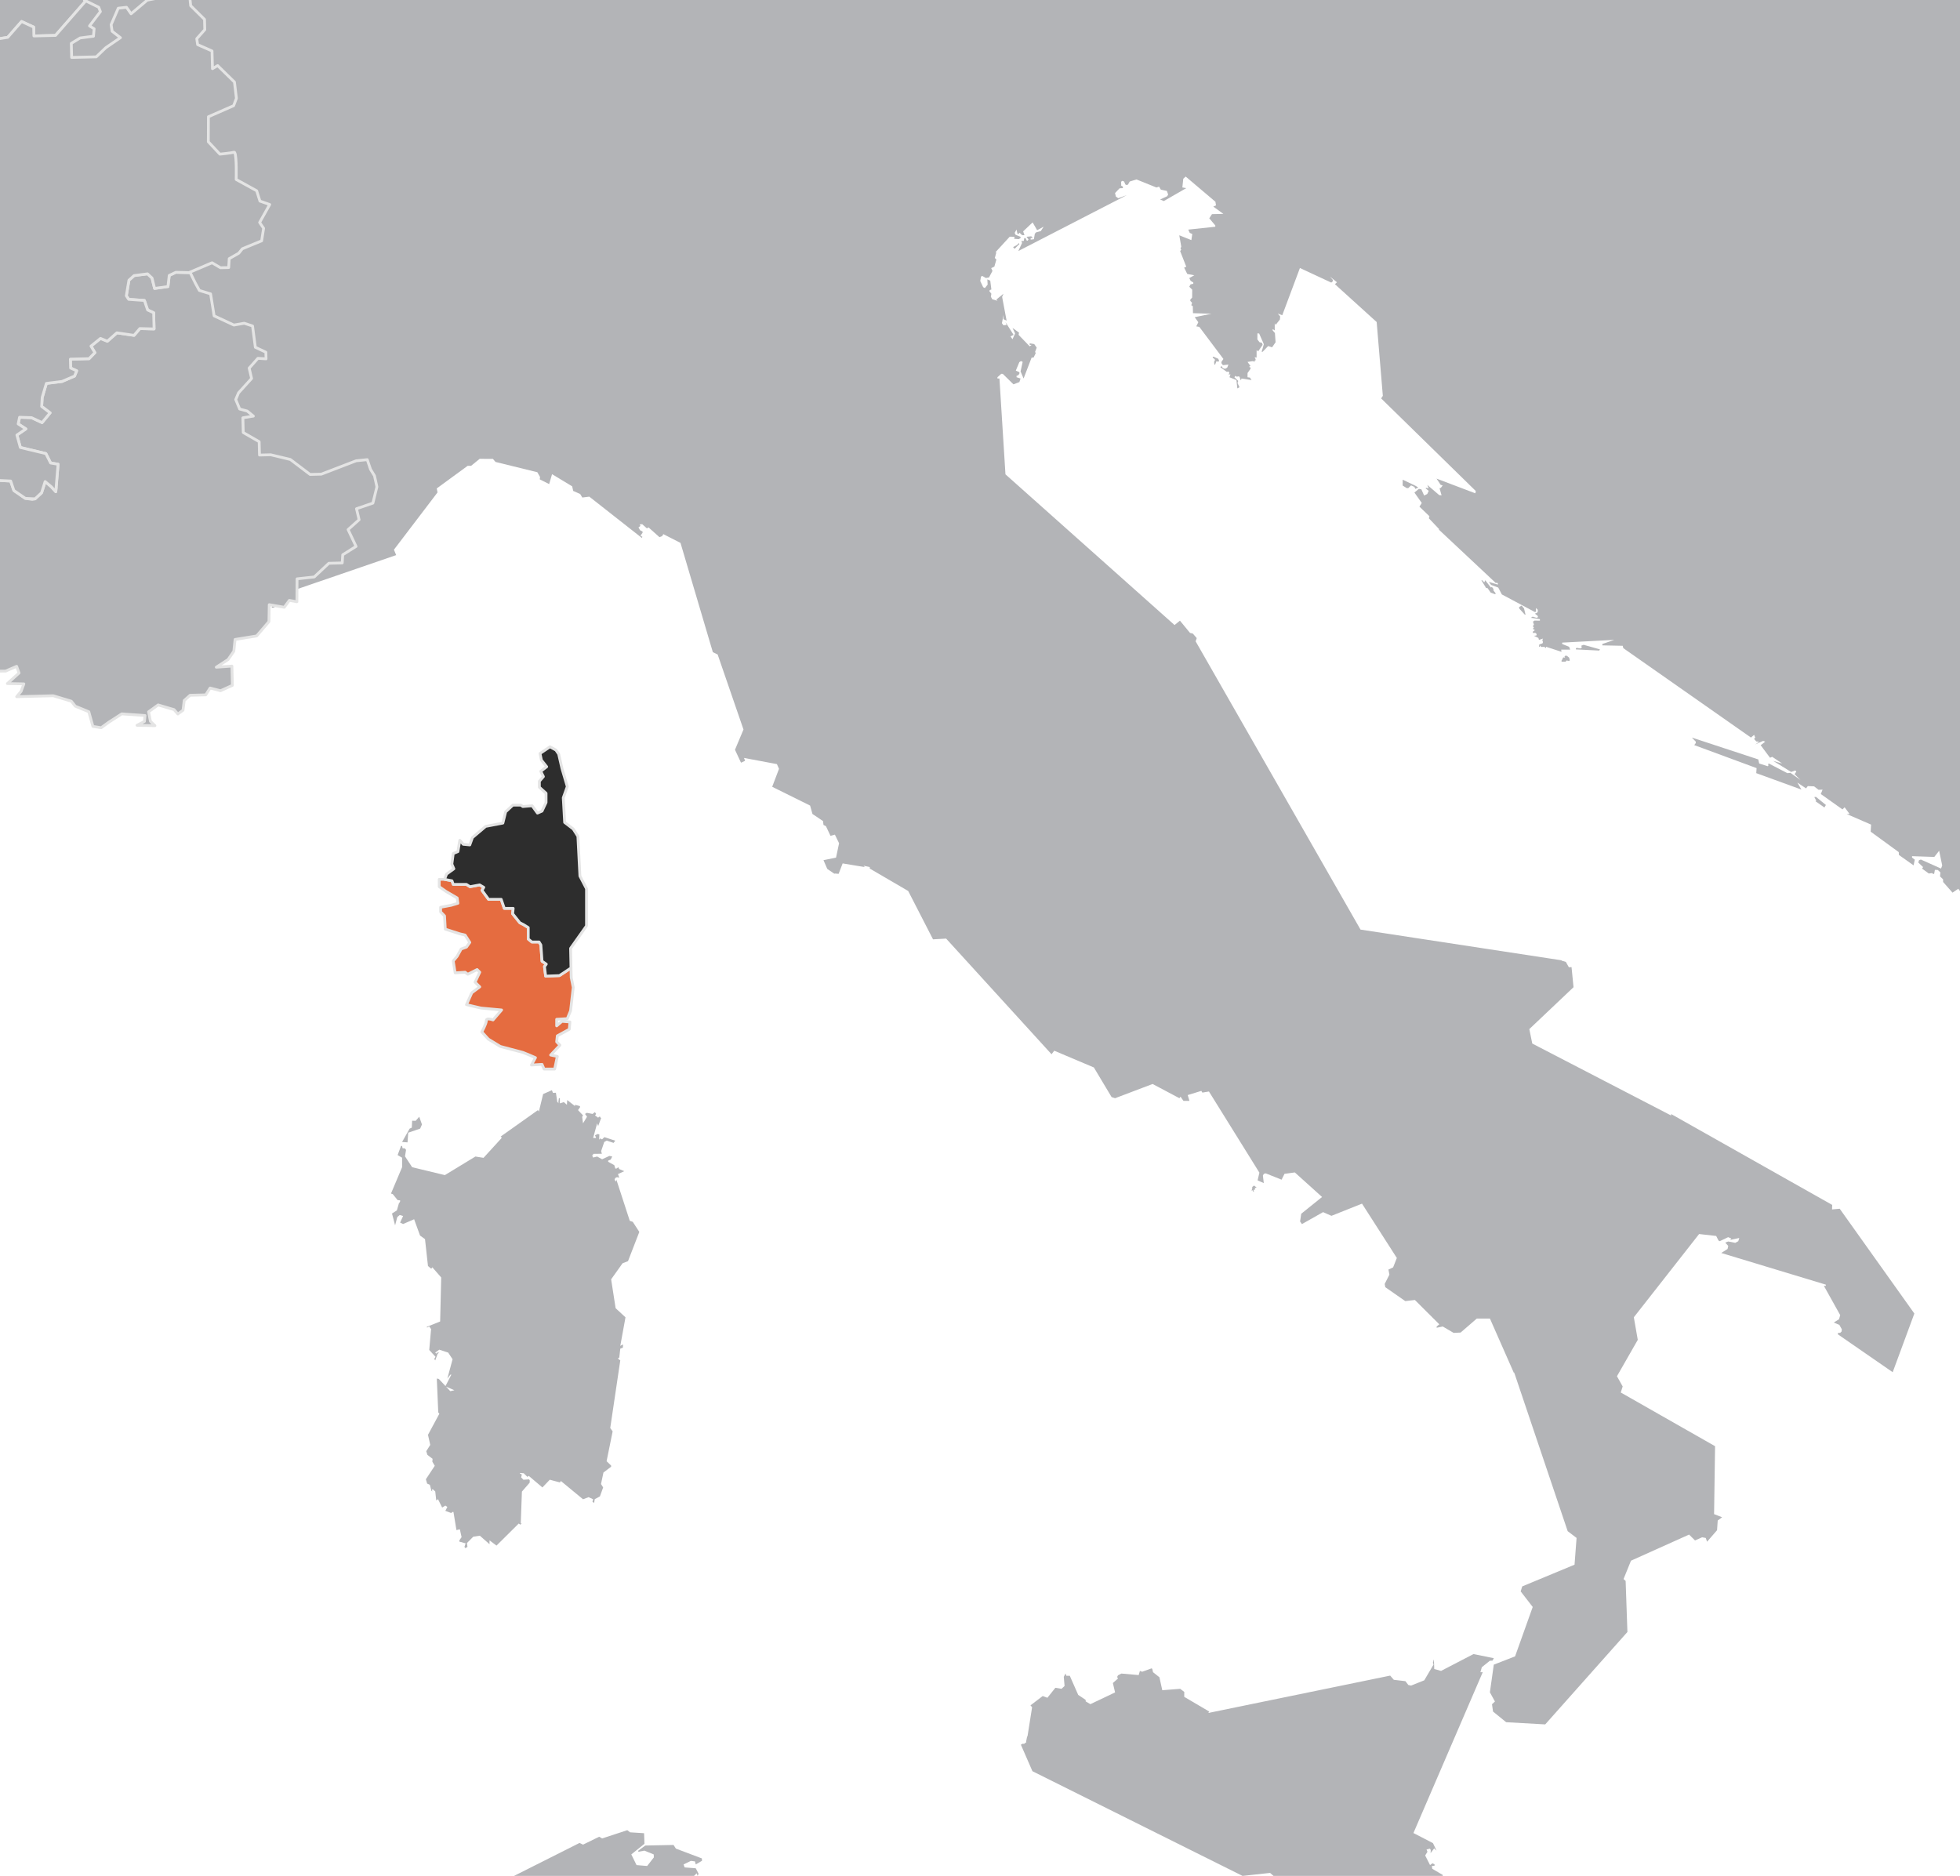 <svg version="1.1" xmlns="http://www.w3.org/2000/svg" xmlns:xlink="http://www.w3.org/1999/xlink" width="700px" height="670px">
<style type="text/css" >
  <![CDATA[
    path.mapZone:hover { fill: #e56c40; cursor: pointer;}
    path.selected { fill: #e56c40;}
    path.selected:hover { cursor: default;}
  ]]>
</style>
<g id="lands">
	<g>
		<polygon fill="#B3B4B7" points="-123.857,481.691 -123.268,482.021 -118.105,478.871 -118.781,478.492 -119.206,478.871 
			-119.921,477.938 -162.981,502.184 -163.087,505.775 -161.188,508.141 -159.402,507.221 -159.134,507.873 -158.775,508.045 
			-157.934,507.221 -156.538,508.645 -156.978,508.918 -157.151,509.357 -155.901,511.771 -154.47,511.59 -147.388,505.373 
			-142.76,508.166 -142.165,509.562 -143.123,512.309 -142.361,512.799 -140.507,518.137 -129.777,520.062 -126.147,525.342 
			-115.239,514.645 -114.522,515.158 -108.051,503.527 -108.277,501.406 -104.831,497.045 -105.148,496.195 -104.485,495.154 
			-104.485,492.836 -110.752,490.465 -113.087,492.457 -120.804,491.52 -122.78,488.662 -122.703,487.256 -122.32,486.725 
			-119.519,485.721 -119.012,483.9 -118.491,483.512 -118.491,483.088 -124.362,483.9 -124.25,481.691 		"/>
	</g>
	<g>
		<polygon fill="#B3B4B7" points="-70.533,470.838 -70.69,470.031 -85.521,472.191 -86.494,474.545 -84.019,476.533 -84.61,477.104 
			-85.062,479.791 -60.461,487.572 -60.311,483.088 -58.883,484.488 -58.528,484.488 -60.569,479.391 -62.85,478.871 
			-61.924,478.479 -62.302,476.359 -67.152,472.309 -66.94,471.406 -67.265,471.035 -67.602,471.307 -67.503,472.309 
			-68.737,473.754 -69.095,473.52 -68.902,472.309 		"/>
	</g>
	<g>
		<polygon fill="#B3B4B7" points="-213.305,565.887 -213.11,566.289 -210.135,564.834 -204.5,566.959 -203.231,566.195 
			-203.185,564.736 -207.175,564.365 -210.888,559.35 -211.104,559.391 -212.57,561.854 -212.815,561.508 -213.642,562.291 
			-213.071,562.781 -213.608,564.365 -213.286,564.365 -213.608,564.861 		"/>
	</g>
	<g>
		<path fill="#B3B4B7" d="M139.638,426.293l0.635,0.201l1.734,2.146l0.693,0.041l0.279,0.199l-0.334,0.754l-0.135-0.008l-0.771,2.68
			l-1.74,1.117l1.107,4.23l0.777-2.949l0.877-0.746l1.201,0.359l-1.064,2.348l1.064,0.506l3.943-1.697l2.109,5.818l1.773,1.275
			l1.064,9.621l1.17,0.957l0.385-0.512l3.166,3.635l-0.377,15.719l-4.795,1.926l0.146,0.244l0.754-0.404l0.658,0.949l-0.658,7.461
			l2.248,2.439l-0.461,0.764l0.357,0.51l0.863-2.369l0.604-0.42l-0.939,0.066l-0.168,0.357l-0.359-0.424l1.438-1.029l3.184,1.041
			l1.57,2.377l-1.865,6.896l1.07-1.395h0.361l-2.094,4.076l-2.398-2.553l-0.707-0.129l0.518,12.072l0.391,0.502l-4.061,7.529
			l0.809,3.594l-1.43,2.262l0.42,1.305l1.836,1.4l-0.08,1.023l0.871,1.477l-3.178,4.803l0.447,1.555l0.975,0.42l0.568,2.148
			l0.316,0.225l-0.156-0.654l0.336-0.107l0.859,0.762l0.359,3.221l0.627-0.455l1.488,2.994l1.137-0.711l0.715,0.5l-0.715,1.381
			l2.092,0.787l0.41-0.369h0.396l1.068,6.459l1.217-0.289l0.615,2.812l-0.791,1.141v0.459l2.234,0.613l-0.418,1.26l0.326,0.459
			l0.75-0.459l-0.184-1.367l2.25-2.264l2.348-0.361l3.463,3.037v-1.377l2.494,1.875l7.934-7.875l0.551,0.385l0.564-0.385h-0.391
			l0.416-11.416l2.764-3.172l0.041-0.83l-0.254-0.359l-1.896,0.125l-0.049,0.064l-0.881-0.891l0.25-1.051l-0.693-0.311l0.072-0.229
			l1.301,0.119l1.311,1.291l0.477-0.369l4.877,4.131l2.635-2.756l3.607,0.967l0.363-0.506l7.9,6.521l1.984-0.754l1.625,0.754
			l-0.25,0.871l0.604,0.467l0.223-1.373l1.844-0.988l1.158-3.203l-0.762-1.219l0.865-4.107l2.748-2.074v-0.412l-1.623-1.562
			l2.164-10.648l-0.861-1.211l3.586-24.15l-0.719-0.51v-0.42h0.355l0.363-3.256l0.924-0.338l0.068-1.062l-0.314-0.006l-0.678,0.439
			l1.859-10.225l-3.525-3.262l-1.6-10.307l4.082-5.74l1.941-0.748l4.039-10.445l-2.336-3.602l-1.066-0.361l-4.799-14.742
			l-0.066,0.766l-0.564-0.662l0.201-0.627l0.668-0.336l0.803,0.207l-0.461-1.301l2.248-1.041l-1.787-0.754l-0.355-0.662
			l-0.584,0.455l-0.457,0.039l-0.385-1.227l-2.178-1.201v-0.418l0.898-0.373l0.553-1.09l-1.023-0.213l-2.592,1.199l-1.779-0.986
			l-1.418,0.371l-0.395-0.809l0.428-0.068l-0.072-0.102l0.027-0.342l3.115-0.037l-0.25-0.955l1.104-3.256l0.879-0.467l2.459,0.795
			l0.598-0.795l-3.896-1.256l-0.799,0.781l-0.387-0.105l-0.318-0.371l-0.098,0.486l-0.254-0.01l0.07-1.744l-0.578-0.156
			l-0.969,0.443l0.396,0.98h-1.072l1.43-5.232l0.357,0.984l1.078-2.879l-0.184-0.133l-0.059,0.006l-0.119-0.344h-0.352l-0.357,0.354
			l-1.119-0.828l0.396-0.521l-0.436-0.646l-0.83,0.646l-2.049-0.395l-0.654,0.395l0.721,0.996l-1.434,2.365l-0.303-2.322
			l0.303-0.518l-1.785-1.891l0.705-0.998v-0.428l-1.787-0.469v0.469l-2.768-2.158l-0.121,1.689l-1.074-0.955l-1.434,0.436v-1.852
			h-0.352l-0.199,1.533l0.199,0.318l-0.57-0.488l-0.498-3.297l-1.041,0.053l-0.398-0.963l-3.125,1.377L192.462,397l-0.34-0.51
			l-13.32,9.449l0.25,0.17l0.105,0.344l-6.473,7.086l-2.893-0.471l-10.91,6.637l-11.691-2.822L144.644,413l0.369-2.299l-0.393-0.527
			l-0.855-0.07l-0.158-0.812h-0.383l-1.217,3.256l1.6,0.945v3.391L139.638,426.293z M160.828,496.881l-1.525-1.621l2.98,1.279
			L160.828,496.881z"/>
	</g>
	<g>
		<polygon fill="#B3B4B7" points="145.791,404.561 150.056,403.102 150.699,401.621 149.726,398.855 148.46,400.311 
			147.191,400.273 147.068,402.752 146.298,403.102 143.607,407.871 145.546,408.016 		"/>
	</g>
	<g>
		<polygon fill="#B3B4B7" points="-221.748,551.365 -220.079,552.49 -219.729,551.656 -218.852,551.365 -217.969,551.646 
			-217.576,552.49 -217.057,552.361 -216.833,552.49 -215.698,552.186 -212.93,554.271 -210.389,548.791 -209.674,549.66 
			-201.926,541.055 -201.059,540.992 -202.221,537.422 -201.946,536.826 -205.563,535.016 -207.055,535.264 -207.53,535.908 
			-212.57,537.736 -213.159,537.361 -214.206,538.158 -214.685,537.736 -215.015,537.736 -218.36,540.717 -217.933,545.119 
			-219.7,545.23 -220.079,545.586 -220.702,545.219 -222.26,546.039 -221.783,546.85 -222.586,549.443 		"/>
	</g>
	<g>
		<polyline fill="#B3B4B7" points="281.744,686.436 281.347,687.424 282.041,688.027 282.75,687.908 285.291,684.096 
			281.027,680.262 248.947,677.807 246.548,671.293 248.808,669.072 249.169,670.004 249.488,669.215 248.486,667.279 
			244.509,666.973 244.132,665.904 246.744,664.641 248.197,664.824 248.486,665.904 250.72,664.605 250.666,663.756 
			241.39,660.256 240.552,658.953 230.474,659.154 227.964,660.982 227.964,661.393 230.146,660.982 233.478,662.336 
			233.511,663.41 231.126,666.463 227.341,666.146 225.466,662.33 230.167,658.533 230.029,654.754 225.019,654.434 
			224.037,653.674 215.046,656.627 213.99,656.018 208.228,658.838 206.986,658.23 158.693,682.533 144.855,679.021 
			127.835,686.094 120.765,683.467 121.689,681.604 120.81,680.754 122.078,676.693 120.103,678.443 117.58,678.684 
			115.582,677.148 113.435,677.555 105.917,672.688 104.136,673.533 101.439,672.904 100.472,670.916 97.837,671.75 95.847,670.857 
			94.642,671.74 91.908,670.41 89.761,670.857 89.761,671.262 93.63,675.273 92.767,678.141 88.466,681.844 73.933,682.67 
			73.962,681.604 60.023,677.727 59.263,678.031 57.861,674.467 56.507,673.582 56.369,672.441 49.632,670.203 41.179,676.34 
			41.308,679.82 40.201,681.426 5.641,691.84 4.227,695.209 -8.609,699.539 -19.81,694.734 -20.098,693.711 -19.056,690.539 
			-23.023,689.652 -24.055,688.281 -25.93,688.092 -27.173,686.732 -117.413,688.52 -118.298,692.098 -121.991,693.127 
			-130.53,688.295 -150.241,702.572 -160.549,702.393 -162.156,700.139 -290.849,754.406 -301.458,752.225 -302.462,750.604 
			-302.143,749.734 -302.326,749.064 -303.868,748.293 -304.116,747.557 -304.766,747.152 -310.548,748.656 -311.327,748.178 
			-311.623,748.262 -311.572,749.365 -311.443,749.537 -314.842,756.125 -316.745,755.924 -318.257,758.494 -322.785,759.242 
			-323.767,757.723 -328.502,755.736 -333.622,759.725 -334.181,758.914 -401.054,799.596 -401.376,799.221 -401.761,799.119 
			-402.946,799.555 -413.12,795.738 -420.792,799.119 -437.312,789.535 -437.557,790.035 -430.479,797.848 -436.134,796.879 
			-438.703,794.174 -438.861,789.246 -438.379,788.656 -441.739,781.406 -441.175,777.598 -441.409,777.074 -442.021,776.74 
			-442.522,776.938 -442.771,777.475 -442.674,778.145 -447.715,786.879 -449.861,786.479 -462.641,792.84 -481.728,787.242 
			-483.746,791.318 -489.186,792.029 -490.414,791.271 -491.847,788.223 -514.277,795.67 -551.928,778.592 -562.962,761.43 
			-564.425,761.43 -566.041,750.037 -563.749,748.232 -563.291,746.859 -564.665,747.564 -567.642,746.021 -571.938,746.416 
			-579.843,752.615 -581.97,751.717 -584.132,752.17 -584.795,751.85 -588.761,754.514 -596.034,754.221 -614.544,837.727 
			286.75,835.98 287.21,833.982 288.001,833.203 320.115,827.715 311.167,825.08 309.556,820.961 310.458,820.123 309.736,819.553 
			303.445,819.367 293.445,719.318 326,683.738 321.898,674.227 322.578,672.76 322.158,671.02 321.236,670.562 314.355,673.086 
			313.878,673.758 314.035,675.361 296.791,685.205 294.158,691.25 288.21,694.104 283.859,692.654 281.347,688.281 		"/>
	</g>
	<g>
		<polygon fill="#B3B4B7" points="322.158,837.984 322.648,836.988 321.533,836.654 		"/>
	</g>
	<g>
		<polygon fill="#B3B4B7" points="532.079,593.168 533.032,593.121 533.511,592.25 526.249,590.77 514.665,596.787 512.235,596.113 
			512.116,592.955 511.806,592.955 511.983,593.168 511.747,593.865 511.983,594.52 508.665,600.148 503.976,602.027 
			502.979,601.818 501.935,600.455 497.788,599.965 496.489,598.467 431.532,611.812 431.892,611.32 422.938,606.049 
			422.958,604.291 421.495,603.188 415.099,603.686 414.083,599.062 411.794,597.244 411.526,596.057 411.269,595.881 
			407.919,597.086 407.112,596.787 406.675,598.277 400.489,597.734 399.282,598.367 398.983,598.936 399.276,599.516 
			397.454,601.117 398.243,604.471 389.421,608.664 387.763,607.691 387.716,607.117 385.071,605.354 382.065,598.521 
			380.853,598.521 380.544,597.734 379.921,598.895 380.202,602.174 379.122,603.176 376.917,602.818 374.071,606.385 
			372.394,605.764 368.026,609.094 368.608,609.77 366.962,620.166 366.841,620.211 366.462,622.043 366.565,622.236 
			365.573,622.957 365.493,622.691 364.597,623.137 368.722,632.607 443.769,670.004 453.604,668.939 482.858,694.146 
			485.978,694.586 486.845,695.434 487.505,695.178 487.892,695.881 493.2,693.838 498.448,696.566 499.263,695.693 
			503.233,698.492 505.378,698.449 506.403,697.451 504.302,689.359 507.669,681.229 513.417,678.031 513.19,677.119 
			513.771,676.693 513.417,676.254 515.562,675.123 516.392,675.729 516.792,675.518 516.206,673.652 515.735,673.406 
			514.665,673.533 514.237,673.117 514.153,672.299 514.46,671.768 515.239,672.195 515.267,669.664 511.521,667.461 
			511.376,666.486 512.351,666.35 512.351,665.904 511.593,665.496 510.729,666.133 508.993,662.709 509.806,661.393 
			509.479,660.578 510.685,660.262 510.989,660.75 510.919,661.875 512.206,660.174 513.058,660.982 511.772,658.297 504.8,654.691 
			529.552,597.244 528.71,597.271 529.222,595.471 		"/>
	</g>
	<g>
		<polygon fill="#B3B4B7" points="262.917,-744.208 264.601,-743.859 253.531,-751.695 252.812,-751.509 252.804,-748.904 
			252.06,-748.634 251.673,-750.524 231.556,-741.571 229.041,-742.947 228.369,-745.247 224.583,-744.838 220.453,-740.37 
			227.574,-735.336 226.226,-734.976 221.89,-737.849 221.89,-737.281 227.964,-732.818 226.171,-732.818 229.041,-731.559 
			228.521,-730.53 225.794,-729.735 228.511,-727.167 230.835,-727.261 231.375,-726.851 231.943,-716.762 236.347,-714.359 
			236.738,-707.629 236.589,-707.693 236.664,-706.574 238.501,-706.268 238.763,-706.39 236.966,-712.132 237.607,-712.943 
			239.482,-711.444 242.341,-712.132 243.332,-711.694 245.589,-707.693 240.871,-703.33 241.791,-702.845 244.841,-703.33 
			247.74,-700.781 248.175,-703.467 265.617,-697.62 269.105,-700.611 275.033,-700.781 279.609,-717.808 277.916,-721.176 
			278.302,-722.806 279.166,-723.058 280.746,-721.457 281.14,-721.457 273.986,-735.25 268.646,-737.053 268.25,-736.109 
			268.548,-735.336 267.779,-734.857 266.947,-734.886 266.451,-735.472 266.736,-736.644 276.308,-739.608 270.296,-751.265 
			269.306,-751.214 269.632,-746.735 268.548,-747.996 269.574,-743.347 268.914,-742.317 267.269,-743.763 267.113,-742.947 
			269.337,-740.082 263.74,-737.409 263.15,-737.565 262.123,-735.52 260.261,-735.43 259.392,-736.969 261.923,-740.043 
			262.873,-740.285 263.041,-741.604 262.078,-742.632 262.318,-743.724 		"/>
	</g>
	<g>
		<polygon fill="#B3B4B7" points="235.525,-683.987 232.23,-685.869 230.828,-685.172 230.828,-684.552 235.744,-682.128 
			240.789,-684.086 233.701,-697.299 229.724,-698.568 226.601,-702.274 217.947,-700.204 217.947,-699.527 218.851,-699.005 
			221.533,-699.527 220.062,-697.664 220.347,-696.836 226.888,-696.413 226.888,-695.795 226.238,-694.925 229.144,-692.206 
			228.652,-691.733 229.429,-690.194 228.382,-689.942 224.75,-693.244 224.75,-692.685 225.078,-692.685 225.941,-687.337 
			227.707,-685.902 232.085,-686.983 236.966,-683.931 236.966,-683.312 		"/>
	</g>
	<g>
		<polygon fill="#B3B4B7" points="58.83,-563.997 59.089,-564.515 59.439,-564.669 59.57,-564.884 58.392,-564.915 57.839,-564.468 
			57.708,-564.042 58.501,-563.622 		"/>
	</g>
	<g>
		<polygon fill="#B3B4B7" points="64.261,-566.878 65.894,-567.471 67.482,-566.215 66.732,-567.583 65.695,-568.131 
			65.695,-568.676 69.654,-569.876 68.966,-571.256 62.398,-569.412 63.33,-567.35 		"/>
	</g>
	<g>
		<polygon fill="#B3B4B7" points="51.984,-564.5 53.859,-563.871 54.152,-564.431 54.574,-564.526 51.695,-565.808 50.972,-565.671 
			51.062,-565.084 		"/>
	</g>
	<g>
		<polygon fill="#B3B4B7" points="34.509,-557.444 34.839,-556.618 35.878,-557.945 45.599,-560.869 45.599,-561.468 
			34.287,-559.078 34.839,-557.867 		"/>
	</g>
	<g>
		<polygon fill="#B3B4B7" points="381.979,-751.409 382.056,-750.997 382.339,-750.693 383.396,-752.046 383.015,-755.649 
			382.095,-756.597 381.134,-755.782 380.651,-753.305 381.46,-751.78 		"/>
	</g>
	<g>
		<polygon fill="#B3B4B7" points="503.159,-695.168 505.161,-697.664 504.966,-698.987 507.118,-703.636 506.589,-705.825 
			507.31,-707.068 486.845,-723.207 482.554,-704.517 492.608,-698.011 		"/>
	</g>
	<g>
		<polygon fill="#B3B4B7" points="383.267,-781.736 391.265,-766.466 390.589,-765.333 389.94,-765.204 390.54,-763.864 
			392.812,-763.557 393.253,-761.726 395.196,-761.912 397.815,-756.91 390.894,-748.059 393.841,-735.965 393.167,-736.545 
			392.677,-736.547 392.812,-734.756 390.897,-733.271 389.606,-733.202 387.587,-734.773 387.237,-734.756 385.618,-731.559 
			385.829,-729.942 391.054,-730.445 392.423,-731.559 416.118,-727.167 422.78,-730.931 425.028,-730.521 427.571,-733.23 
			455.282,-730.375 466.243,-744.959 457.237,-761.656 465.128,-782.845 465.536,-783.156 382.425,-783.156 382.587,-782.394 		"/>
	</g>
	<g>
		<polygon fill="#B3B4B7" points="313.779,-601.45 315.892,-606.915 314.328,-607.644 310.259,-605.295 309.492,-603.27 
			311.132,-602.074 311.978,-602.022 312.746,-602.662 312.505,-603.895 312.792,-604.641 313.234,-604.637 313.146,-601.437 		"/>
	</g>
	<g>
		<polygon fill="#B3B4B7" points="369.468,-749.708 371.345,-745.435 377.534,-750.127 374.071,-759.38 372.489,-756.169 		"/>
	</g>
	<g>
		<polygon fill="#B3B4B7" points="317.787,-609.958 318.08,-609.958 322.078,-614.877 317.787,-612.448 317.5,-611.783 		"/>
	</g>
	<g>
		<polygon fill="#B3B4B7" points="11.035,-554.551 25.466,-557.276 9.975,-558.218 9.097,-557.479 8.78,-556.181 9.701,-554.877 		
			"/>
	</g>
	<g>
		<path fill="#B3B4B7" d="M287.724-761.532l1.277,2.151l4.539,2.245l0.863,1.551l-8.252-0.69v0.69l8.264,3.08l3.021,4.707
			l-0.398,3.067l-2.592,0.839l-0.402,1.917l0.271,0.504l1.523-0.847l1.889,0.593l2.812,7.288l-0.205,0.931l0.635,0.503l-0.455,2.201
			l-3.949,2.452l-2.162-0.065l1.076,3.133h0.809l0.982-1.886l2.1,0.18l0.396,0.452l-0.088,0.94l-1.861,0.63l4.645,4.584l0.025,2.732
			l2.322-0.677l-0.32,1.26l-0.643,0.587l-0.777-0.027l-0.766-0.569l1.18,3.839l3.117,0.538l-1.082-0.623v-0.625l6.459-1.257
			l3.631,1.638l0.719-0.381l7.514,2.501l2.393-2.481l1.18-0.02l0.799,0.747l-0.359,2.126l-0.764,0.819l0.881,1.207l2.984-0.225
			l1.143,0.951l0.133,0.733l-0.297,0.364l-4.52,0.833l5.756,6.863l0,0l0.732,1.863l2.158,4.979l-1.807,1.496l-0.562-0.637
			l-1.758,1.631l-2.35-1.809l-2.494,1.809v0.672l1.07,0.502l7.9,16.241l-0.367,2.417l1.801,0.728l-2.146,5.614l4.188,8.217
			l1.047-0.117l-0.439-11.222l10.977-13.07v-0.561l-3.872-4.853l-2.932,0.452l-4.33-5.022l-1.775,0.672l0.387,1.192l-0.668,0.522
			l-0.791-0.088l-1.078-1.626l0.744-4.968l1.047-0.677l-0.17-0.094l-0.133,0.011l-0.084-0.112l0.029-0.432l6.43,3.792l6.788-3.307
			l-1.918-6.093l-0.379-0.218l2.772-2.003l-0.152-3.012l-3.801-1.219l0.156,0.021l4.381-7.834l14.024-4.82l0.771-0.968l-1.588-6.744
			l-4.337-3.76l-4.105-0.53l-2.553-2.266l-1.395-4.852l11.802-12.151l2.176,1.235l1.164-0.407l6.02-9.142l-4.68-19.752l1.266-3.331
			h-27.814l1.662,16.439l-2.082-11.428l-3.324-2.875l-0.926-0.077l-0.387,1.77l2.311,5.777l-0.852,2.634l-2.803,1.083l-2.219,5.327
			l0.732,2.188l-3.979,6.734l0.4-3.796l-2.145-2.77l-0.898,0.688l-3.111,0.065l-0.65-0.74l0.377-0.583l5.135-1.154l-1.258-4.446
			l-6,1.613l-0.848-0.288v-0.688l0.967-0.009l2.359-2.195l2.43,0.301l0.723-1.835l-3.592-7.131l1.193-1.178l1.676-0.096
			l-0.324,1.273l0.857,0.46l0.846-0.137l0.348-0.618l-0.635-0.979l2.031-3.331l-9.316,1.352l-0.963-0.912l-11.721-0.439l6.293,1.42
			l1.725,3.089l-1.717,6.218l-1.795-0.389l-2.348,1.793l-2.639-1.107l1.436,2.834l-1.234,4.845l-8.01,2.289l-0.48-0.495
			l-0.715,0.682l2.186,1.903l-1.338,0.771l-3.705-3.356l0.998-0.633l1.146,0.047v-0.629l-15.051,0.629v0.586l3.568,0.682
			L287.724-761.532z M346.824-710.293l-0.383,1.974l0.367,0.328l-3.951-1.265l0.113-0.952l2.178-1.666l1.08,0.34L346.824-710.293z
			 M340.767-761.267l2.809,0.56l1.057-1.549l0.734,7.248L342.8-756.4l-0.324-0.853l0.213-0.208l1.627,0.551l-1.182-1.958
			l-0.881-0.288l-0.83,0.345l-0.158,1.493l-2.717,1.974l-1.055-0.241L340.767-761.267z"/>
	</g>
	<g>
		<polygon fill="#B3B4B7" points="-539.468,-609.753 -539.617,-609.303 -539.261,-608.686 -538.877,-608.773 -538.649,-608.48 
			-538.067,-610.04 -538.554,-610.202 		"/>
	</g>
	<g>
		<polygon fill="#B3B4B7" points="-517.37,-528.379 -516.64,-528.845 -516.623,-529.05 -514.633,-528.315 -508.083,-532.874 
			-507.856,-532.784 -507.707,-532.866 -507.521,-534.779 -498.317,-543.405 -502.46,-544.654 -503.227,-543.596 -506.716,-543.018 
			-508.366,-548.239 -510.054,-549.19 -510.176,-549.912 -510.564,-552 -513.078,-553.617 -525.989,-551.283 -522.025,-532.668 
			-521.453,-532.732 -519.572,-531.154 -519.518,-530.887 -516.805,-533.267 -516.249,-532.894 -517.697,-528.501 		"/>
	</g>
	<g>
		<polygon fill="#B3B4B7" points="-515.333,-642.338 -532.121,-624.844 -533.28,-624.561 -536.396,-611.778 -537.002,-611.541 
			-537.463,-611.228 -537.463,-610.562 -536.211,-610.163 -532.984,-612.448 -532.204,-612.15 -531.229,-610.854 -530.46,-610.562 
			-529.136,-611.178 -528.593,-611.088 -528.133,-609.958 -527.032,-612.994 -520.934,-617.433 -520.98,-618.528 -516.545,-622.25 
			-516.981,-624.688 -512.409,-630.512 -513.078,-632.572 -514.838,-633.244 -514.475,-641.873 		"/>
	</g>
	<g>
		<polygon fill="#B3B4B7" points="-528.877,-544.987 -530.422,-544.89 -531.033,-545.252 -532.433,-543.999 -531.525,-541.858 
			-529.207,-541.669 -526.027,-537.869 -525.593,-538.086 -525.328,-539.026 -526.322,-540.717 		"/>
	</g>
	<g>
		<polygon fill="#B3B4B7" points="-13.623,-547.772 0.699,-553.026 0.365,-554.277 4.911,-554.92 6.121,-556.618 -15.174,-550.638 
			-15.76,-549.134 -15.116,-547.803 		"/>
	</g>
	<g>
		<polygon fill="#B3B4B7" points="-336.349,-331.677 -336.159,-332.12 -336.285,-332.61 -336.793,-333.078 -337.46,-333.109 
			-338.823,-330.731 -339.98,-330.25 -339.98,-329.689 -335.688,-329.075 -335.688,-329.689 -336.793,-330.81 -336.793,-331.331 		
			"/>
	</g>
	<g>
		<polygon fill="#B3B4B7" points="-279.375,-570.422 -281.247,-571.523 -279.93,-568.739 		"/>
	</g>
	<g>
		<polygon fill="#B3B4B7" points="-279.33,-567.471 -279.93,-568.739 -280.759,-566.215 		"/>
	</g>
	<g>
		<path fill="#B3B4B7" d="M-585.95-271.792l0.548,2.461l1.981,0.785l6.377-2.132l0.57-1.089l-0.326-2.54l3.465-1.38l11.635,8.351
			l0.39,2.827l2.833,2.763l2.702-4.488h2.177l2.173-3.763l-0.744-2.35l-2.893-0.555l2.146-1.113l0.244-1.849l1.491-0.974
			l0.439,0.031l-1.103-1.158v-0.507l0.664-0.887l-0.057-1.654l1.037-0.297l0.67,0.609l0.935,3.896l7.013-6.959l3.588-0.009
			l2.351-5.894l-0.417-1.67l3.616-1.743l0.371,0.053l0.718,2.237l0.301,0.003l0.432-0.432l-0.016-0.131l21.347-2.79l0.912,0.556
			l1.049,2.16l1.114,0.074l-0.224-1.632l0.941-0.655v-0.502h-1.469l0.397-0.615h-1.462v-0.559l1.816-0.508l-1.181-0.888
			l-2.972,0.476l-0.888-1.268h3.225l0.648-1.505l-0.222-0.829l-0.758-0.517v-0.511l1.175-0.256l0.619-1.475l0.573,0.47l0.53,0.051
			l1.04-0.521l-1.669,3.434l1.358,3.384l3.179,0.462l-0.72,1.536l1.711,2.108l1.148,0.318l-0.323,1.069l1.956,1.166l3.77-2.235
			l9,8.982l0.783-0.869l6.736-0.245l1.259-7.842l2.298-0.992l0.379-1.823l1.658,0.98l0.629-0.445l0.625-2.47l0.874-0.315
			l0.572-2.285l-3.241-0.321l-0.37-1.357l0.365-1.189l3.246-1.052l-0.979-5.042l3.803-7.354l-1.791-5.451l0.171-0.179l2.978,4.72
			l2.063,0.35l3.796-1.687l1.88-3.053l5.49-1.385l1.543,0.498l12.476-4.05l22.377,13.917l0.042,3.111h0.324l1.287-2.446
			l-0.127-1.049l-1.32-0.438l-0.483-0.789l1.555-4.315l24.663,2.906l-0.115-1.219l1.826-2.254l-1.073-0.612l0.372-1.395
			l-0.356-0.643l-3.23-1.006l-1.114-2.021l-2.476,1.175l2.297-3.381l0.896,1.639l3.806,0.566l0.489,1.859l4.32-2.982l15.624,0.629
			l1.812-3.458l6.277-1.124v-0.516l-0.718-0.614l5.307-0.976l-0.304-2.121l-7.51-7.125v-0.509l17.209,11.345l0.683-0.641
			l0.063-2.485l-2.149-2.052l4.06-0.513l0.943,0.513l-1.772,3.98l1.06,1.198l1.392-0.163l1.861-5.016l5.338,0.62l-0.526,1.103
			l0.373,0.099l0.895-0.646l2.149,1.747v0.521l-2.208,1.149l-0.292,0.847l6.36,3.949l1.001-0.559l0.179-3.136l0.485-0.198
			l1.335,0.818l24.26-5.296l1.917,0.775l1.41-0.751l25.002,6.908l27.83-15.867l7.494,2.47l1.806-0.72l-0.697-5.366l22.968-16.698
			l-1.423-11.913l0.284-0.299l1.861,0.015l1.562-4.458l-1.287-0.773l-25.521,1.714l0.274-0.956l-2.169-2.89l-6.997-2.547
			l-0.688,0.191l-1.046,2.801l2.163,3.09l8.003,0.343l-8.567,0.574l-1.982-4.573l-1.119-0.039l-0.256,0.81l0.656,2.139l-6.654-0.573
			l-1.637-1.771l4.523-2.672l3.786,0.245l0.521-0.461l-0.715-1.999l-12.819-0.567l-0.419,1.187l-3.788,0.834l2.992-2l0.763-2.401
			l5.06-1.031l0.845,0.8l4.966-2.277l0.044,0.036l5.597,0.575l9.458-7.46l-0.699-0.682l-1.416,0.098l1.401-1.456l0.186-2.679
			l0.528-0.461l-0.325-4.652l-0.816-0.844l-8.879,4.3l-0.598-1.334l-2.649-0.972l4.872-1.782l2.313,0.632l1.985-1.154l0.697-2.934
			l4.725-3.589l0.133-1.607l3.503,5.623l12.04-5.731l0.544-3.119l-0.238,0.099l-0.942,1.402l-3.395-1.164l4.142-4.248l0.186-1.592
			l-1.05,0.634l-10.104-1.211l5.039-1.154l2.114,1.154l3.424-0.249l0.143-1.135l3.064,2.515l7.326-9.856l0.777,0.618l4.999-2.765
			l3.234-59.509l-35.519-17.197v0.586l2.501,0.646l-2.374,1.095l-14.873-3.371l-1.055,0.389l0.391,0.655l-9.76,3.545l-5.574,12.351
			l0.271,1.936l-2.238-2.508l-2.939-0.693l-2.038,0.846l-7.4-8.101l-4.99,0.25l-0.09-1.058l16.827-16.311l-5.266-27.802
			l-0.904-0.689l0.388-0.591l-1.982-1.26l-0.711-2.698l-24.896-21.988l-11.668,3.228l-4.692-3.016l-3.038,0.796l-0.792,1.397
			l-1.775-1.202l4.686-2.771l3.028,0.348l1.824,1.642l14.876-2.292l11.288,9.691l4.163-1.807l3.449,2.026l-16.757-35.392
			l2.907-5.392l4.646-2.571l-9.696-5.792l-0.874-3.637l-6.312-4.599l0.354-1.284l-6.917-14.672l-32.226-17.977l-0.771,3.015
			l-0.632,0.125l0.092-0.19l-0.48-1.1l-0.252-0.069l-0.122,0.531l-0.15,0.151l-0.875-0.214l-0.388-1.02l2.176-1.79l-1.465-3.708
			h1.077v-0.671l-3.581-1.855l-11.479-32.447l-1.074-0.622l-5.72-37.667l-1.154-1.148l0.438-1.429l-1.468-1.262v-0.63l0.724-0.581
			l-1.006-1.969l0.282-1.246l-4.703-2.72l-1.843,0.521l-0.631-0.382v-0.577h1.067l-1.108-2.095l-1.248-0.431l-0.76,1.107
			l-0.497,0.16l-16.842-26.196l-49.917-3.12l-0.622-0.789h-81.53l9.275,2.635l-1.271,0.868l-9.854-2.083l-0.594,0.273l-4.136-1.693
			l-3.411,0.776l-1.944,2.667l0.462,10.113l0.876,5.06l-3.115,4.466l5.751,5.064l-0.382,1.546l5.035,1.67l2.659,3.223l0.259,2.048
			l-1.102,1.682l1.911,0.643l1.726,3.828l-22.623,40.994l3.215,10.423l-1.302,2.266l-0.933-0.155l-4.41-10.942l-0.491,1.347
			l-1.687,0.022l-0.74,0.716l9.564,24.823l1.758,0.62l-0.221,1.319l0.616,1.156l-0.618,0.839l0.277,2.907l4.963,2.424l-3.733-11.738
			l-0.522-0.391l-0.708-3.892l4.963-5.118l25.519,16.689l1.249-1.793l-0.442-3.606l0.659-1.322l-0.745-1.319l0.554-3.293
			l-1.304-1.321l-1.596-0.26l-1.234-4.053l1.234-3.442l0.849,0.221l1.558,3.569l5.303,2.466l2.895-2.536l-0.458,3.645l4.52,4.824
			l2.051-0.36l-0.329-2.97l1.367-1.977l0.023,0.423l0.716,0.322l-0.31,3.697l0.675,0.505v0.677l11.481-5.01l-1.79-1.799l1.073-0.679
			l-0.356-1.297l1.434-1.805l0.358,1.241l-0.52-0.548l-0.584,1.112l0.589,0.945l0.398,0.066l0.47-0.336l-0.238-0.202l-0.115-0.473
			l3.708,0.596l1.135-1.92l6.248,0.261l0.87-0.506l0.591-10.174l2.327,1.663l0.887-0.416l-0.327-0.679l25.859,1.238v0.681
			l-0.998-0.402l-2.614,1.014v0.627h3.611l-5.285,1.983l-4.763-1.983l-5.433,3.115l3.279,1.859l-2.711,1.238l-2.019-1.487
			l-1.022,0.249l-3.967,9.292l0.483,1.538l-1.946,4.087l-1.71,0.86l-6.989,19.226l17.153,28.8l3.906-0.961l0.481-4.924l0.82-0.476
			l-0.408,7.437l-1.74,0.549v0.612l0.798,0.682l-0.41,4.192l1.128,1.016l1.546,0.252l2.336,3.047l0.005-3.229l4.409-5.529
			l0.617-5.369l0.712-0.345l0.587,0.391l0.853,1.902l-0.481,0.908l1.734,3.304l3.352-0.793l5.958-6.408l0.208-1.347h0.358
			l-0.762,3.29l-2.296,1.598l3.058,6.146l-6.413,8.099l1.192,2.849l3.425-1.216l-0.23,1.437l-1.816,1.872l0.586,1.001l-1.604,1.909
			l-1.077-0.697l-6.888,2.694l1.003,15.738l6.422,0.924l-10.636,15.636l9.27,18.268l6.563,2.534l0.905-0.471l0.368-1.274
			l3.961-0.952l-0.932,0.799l-0.448,0.063l-0.438-0.212l-1.001,1.92l0.291,1.123l-3.046,1.14l-1.643-0.546l-0.391,0.243l-0.29,0.954
			l-3.138-0.636l-6.551-12.032l-7.335,2.723l-0.568,0.871l5.156,13.831l-12.698-10.24l-20.221,5.675l-3.895-3.189l-1.021,0.553
			l-3.576-1.794l2.472,4.24l-25.647,16.367l-0.362-1.146l-0.349-0.185l-0.348,0.358l-0.911,7.328l-20.806,18.996l0.149,0.913
			l-0.541,0.798l0.804,0.523l2.248-1.701h4.098l1.659-1.176l3.468,2.267l1.014-0.077l1.049-1.014l-0.636-0.928l0.519-2.099
			l0.833-0.518l-0.328-0.587l19.026-6.563l0.414,0.955l0.537,0.132l1.198-1.086l0.324,0.481l0.386,0.164l-3.446,2.597l0.65,5.067
			l-1.507,0.911l-0.151,0.702l5.248,7.822l3.174-1.096l-7.015,9.098l-0.173,2.134l3.791,5.283l5.543-1.222v0.636l-3.611,2.345
			l-1.685-0.721l-0.424,0.087l-23.35,33.441l-9.085,0.973l0.108,2.513l-1.731-1.372l-0.718,0.016l-4.021,4.835l-2.148,0.639
			l0.302,2.542l-0.479,0.361l-4.143-1.161l0.352,1.161l-8.19-0.978l-0.583,0.443l-0.078,0.566l0.625,0.546v0.521h-0.747l-0.16,2.192
			l-11.019,5.516l0.418,1.611l-0.636,0.564l0.277,1.277l-0.716,0.528l7.677-0.239l0.94,0.803l0.358-0.564l1.538,7.227l-7.294,3.783
			l3.605,2.301l-0.111,1.438l0.742,0.032l0.61-0.724l-0.524-1.378l13.429-0.363l0.973-1.793l-0.742-0.667l0.052-2.007l-1.484-0.356
			l5.724-1.728v0.629l-1.993,0.508l-0.871,1.711l0.296,2.045l1.491,1.501v0.52l-0.69-0.375l-9.716,2.161l0.358,1.196l-4.021-0.577
			l-0.334,0.577l1.007,1.161l2.591,0.662l0.757,1.629l-0.476,0.891l5.488,2.556l4.062-4.001l5.464-0.072l1.268-1.205l1.183,0.781
			l1.203-3.511l0.476-0.086l0.118-2.088l13.185-2.521l-1.197-1.603l0.181-0.589l1.016-0.172l0.895,1.026l0.535,0.132l1.789-2.32
			l0.364,1.345l-0.722,1.55l1.297,1.604l1.924,0.179l-0.504,0.746l-3.105-0.168l3.349,4.155l5.26-0.182l0.758-0.526l4.903,1.826
			l1.649-1.141l0.257,0.157l-1.091,3.039l-6.796,1.343l-0.715-0.62v-0.524h0.332l-0.332-0.627l-1.101,1.771l-1.792,0.584
			l0.609,3.262l-0.998,0.76l0.389,1.14l4.687,1.405l0.193-0.875l1.598,0.57l2.342-1.97l2.693,0.87l0.894-1.14l1.107,0.508
			l0.285,0.766l0.551-0.535l-0.011-0.222h2.186l-1.326-2.343l0.054-0.785l8.237-1.799l5.221,9.515l-0.296,0.108l-0.094,0.146
			l2.826,2.845l1.694-0.399l5.539,5.965l19.521,0.629l1.292-2.87l-0.656-1.792l10.372-9.221l0.968,1.452l29.012-18.346l0.233-1.564
			l0.763,0.742l-28.165,31.864l-1.675-0.343l-1.137,1.192l0.79,0.836l-1.712,4.381l-0.53,0.233l-1.017-0.314l0.895,9.16
			l-0.895,1.727l-0.717-0.568l0.717-1.188l-0.393-0.576l-62.822,2.333v0.521l0.97,1.111l-0.259,1.784h-2.144l2.498,6.252
			l-6.791,6.629l-9.891-1.524l-1.24,17.018l-9.324,11.335l-0.724-0.207l-0.523,0.396l0.143,2.11l-2.269,4.049l-6.706,0.499
			l-0.067,2.827l4.028,3.357l-3.961-1.126l-0.686,0.608l-0.712-3.463l-1.465,1.171h-1.076l-2.857,9.811l-5.422,2.394l0.203,4.04
			l-15.099,12.74l-2.671-2.083l-10.247,4.761l-1.284,2.355l0.375,2.407l0.083-0.007l0.308,1.117l-0.224,0.328L-585.95-271.792z"/>
	</g>
	<g>
		<polygon fill="#B3B4B7" points="-368.728,-318.923 -364.956,-320.104 -353.519,-312.709 -347.717,-314.425 -347.086,-318.328 
			-342.157,-321.178 -342.157,-321.789 -343.234,-323.482 -343.375,-323.54 -343.828,-323.428 -343.983,-323.482 -343.983,-324.605 
			-354.393,-328.429 -361.181,-324.048 -360.824,-325.173 		"/>
	</g>
	<g>
		<polygon fill="#B3B4B7" points="-27.911,-536.689 -20.454,-543.405 -19.056,-543.405 -19.056,-543.999 -21.687,-544.369 
			-30.88,-536.246 -29.246,-535.513 		"/>
	</g>
	<g>
		<polygon fill="#B3B4B7" points="-37.013,-516.518 -35.25,-517.036 -29.103,-526.13 -30.177,-526.13 -30.177,-526.664 
			-29.252,-527.347 -30.531,-531.481 -30.192,-532.307 -30.531,-533.267 -32.171,-533.353 -39.863,-519.486 -38.843,-517.277 		"/>
	</g>
	<g>
		<polygon fill="#B3B4B7" points="-91.568,-403.828 -89.227,-403.968 -87.625,-405.799 -83.761,-403.768 -82.09,-400.898 
			-79.01,-399.372 -73.121,-400.46 -71.736,-401.915 -71.837,-403.277 -85.809,-409.774 -93.207,-407.887 -93.358,-405.165 
			-92.646,-404.153 		"/>
	</g>
	<g>
		<polygon fill="#B3B4B7" points="-567.29,-744.208 -566.568,-739.167 -559.842,-735.05 -554.633,-735.21 -552.553,-736.644 
			-553.339,-740.811 -552.168,-741.635 -554.738,-742.947 -555.025,-744.175 -553.275,-744.838 -553.397,-746.914 
			-555.664,-749.272 -555.061,-750.524 -557.925,-758.81 -564.034,-761.396 -563.675,-760.073 -567.065,-758.302 -568.844,-749.101 
			-566.568,-745.419 		"/>
	</g>
	<g>
		<polygon fill="#B3B4B7" points="-532.292,-399.815 -531.801,-399.905 -531.596,-400.365 -533.137,-400.97 -533.233,-400.638 
			-532.894,-400.103 -532.618,-400.183 		"/>
	</g>
	<g>
		<polygon fill="#B3B4B7" points="532.927,209.762 532.644,209.714 532.444,209.832 530.501,207.321 530.327,207.321 
			530.261,207.82 530.058,207.939 529.276,207.189 529.077,207.287 530.763,210.026 531.245,210.043 532.411,211.672 
			533.907,212.209 534.239,212.023 533.331,210.836 533.397,210.39 		"/>
	</g>
	<g>
		<polygon fill="#B3B4B7" points="542.521,216.822 542.616,217.391 544.577,219.525 544.837,219.534 544.306,217.348 
			543.44,216.299 		"/>
	</g>
	<g>
		<polygon fill="#B3B4B7" points="648.401,286.173 651.567,288.406 652.114,287.51 648.567,284.62 647.968,284.68 648.694,286.033 
			648.444,286.056 		"/>
	</g>
	<g>
		<polygon fill="#B3B4B7" points="557.761,236.328 559.142,236.328 559.487,235.898 560.366,236.069 560.659,235.845 
			560.394,234.866 559.562,234.203 558.938,234.235 558.763,234.415 558.938,234.866 558.329,234.802 558.101,235.005 
			558.106,235.261 557.642,236.039 		"/>
	</g>
	<g>
		<polygon fill="#B3B4B7" points="563.79,231.515 563.21,231.393 562.831,231.547 562.815,231.946 571.163,232.36 571.401,231.93 
			565.583,230.305 564.731,230.631 564.954,231.235 564.495,231.596 		"/>
	</g>
	<g>
		<polygon fill="#B3B4B7" points="175.216,-648.009 175.8,-646.994 179.158,-646.782 182.769,-650.466 182.843,-651.642 
			183.089,-651.752 178.728,-652.247 175.216,-649.799 175.882,-648.833 175.794,-648.32 		"/>
	</g>
	<g>
		<polygon fill="#B3B4B7" points="156.914,-734.079 156.152,-734.825 155.089,-734.644 154.216,-735.116 154.023,-737.849 
			152.25,-737.381 151.72,-736.068 156.294,-726.01 157.599,-726.536 		"/>
	</g>
	<g>
		<polygon fill="#B3B4B7" points="505.622,173.553 500.962,171.326 500.946,173.414 502.394,174.334 502.979,174.317 
			503.944,173.358 505.14,173.909 505.464,174.617 506.534,174.139 		"/>
	</g>
	<g>
		<polygon fill="#B3B4B7" points="363.257,87.459 361.827,88.263 362.353,88.867 364.085,87.148 363.86,86.827 		"/>
	</g>
	<g>
		<polygon fill="#B3B4B7" points="433.71,130.199 433.968,130.246 434.427,129.021 434.649,129.145 435.308,129.101 
			435.401,128.913 435.104,128.156 433.378,127.388 433.095,127.522 433.167,127.807 433.853,128.312 433.888,128.712 
			433.606,129.216 		"/>
	</g>
	<g>
		<polygon fill="#B3B4B7" points="870.185,801.551 867.196,803.121 866.097,805.572 866.272,806.221 870.591,802.455 
			870.522,801.76 		"/>
	</g>
	<g>
		<polygon fill="#B3B4B7" points="861.974,802.066 862.849,800.92 862.839,800.67 862.618,800.695 862.507,800.664 862.56,800.459 
			862.46,800.379 862.192,800.465 861.687,800.047 859.765,800.811 859.28,801.564 860.515,802.98 860.618,802.443 		"/>
	</g>
	<g>
		<polygon fill="#B3B4B7" points="862.577,805.359 860.515,802.98 860.46,803.225 		"/>
	</g>
	<g>
		<polygon fill="#B3B4B7" points="867.53,807.979 867.53,808.467 868.239,808.467 869.997,804.789 869.521,804.863 		"/>
	</g>
	<g>
		<polygon fill="#B3B4B7" points="447.155,425.268 447.198,425.051 447.265,425.051 447.509,425.539 447.847,425.711 
			447.667,425.002 448.302,424.811 448.101,424.344 448.798,424.162 447.878,423.434 447.159,424 447.29,424.176 447.005,425.248 		
			"/>
	</g>
	<g>
		<path fill="#B3B4B7" d="M-217.062-293.5l-0.509,8.708l6.026,5.117l0.064,2.661l-7.32-4.034l-8.403,10.755l0.003,0.002
			l-1.699,2.151l-11.217,8.972l-20.154,5.525l-13.242,5.057l-10.783,6.094l-6.164,9.648l-1.139,7.411l5.438,3.832l7.26,1.277
			l-0.042,0.196l-0.684,0.133l-6.209,1.251l-10.014,6.075l-11.326,4.756l-9.219-4.788l-21.935-2.617l-5.146-2.483l-7.847,2.174
			l-0.871,0.25l-1.765-1.455l-0.291-4.409l-7.154-7.959l2-5.326l2.945-0.077l-2.828-7.055l-11.494-0.258l-6.042,4.372l-7.025-4.298
			l-9.982-2.663l-0.993,2.687l5.744,4.326l0.147,5.817l-2.069,2.67l1.355,1.274l0.825,0.527l-0.429,5.029l1.987,4.171l6.317,6.671
			l1.477,6.042l1.37,1.822l0.236,9.488l3.365,6.242l0.183,7.38l-3.282,6.915l3.949,9.39l5.92,1.16l0.581,2.647l-2.87,1.381
			l-5.038,0.123v-0.003l-13.105,0.334l-4.893-2.788l3.095-4.294l-6.412-0.098l-2.489,2.936l-0.5,0.541l-1.162,1.395l-5.096-0.419
			l-0.439,2.921l-3.194,0.334l-0.347-3.661l-2.714-0.735l-1.823,2.154l-0.133-5.269l-3.143,2.442l-4.802-0.683l-1.542,3.204
			l-9.725,5.519l0.065,2.654l-2.135,0.052l-0.12-4.759l-5.656-2.472l0.392-4.78l-5.13-3.542l-0.112-4.47l-3.774-0.707l0.147-4.221
			l-2.908-0.182l0.188-2.912l-5.335,0.135l-0.745,2.637l-1.674-3.631l-2.385,1.915l-6.087,0.914l-1.32,1.888l-4.349-3.052
			l-5.498,3.85l2.205,2.812l-3.761,5.03l0.012,0.719l-0.014-0.723l-4.461-2.417l-7.46,0.444l0.134,5.268l-2.137,0.056l-0.569-2.351
			l-3.189,0.59l-0.706-6.056l-2.821,3.235l-3.234-1.225l-5.88,0.694l-0.996,2.638l-3.441,0.892l-0.625-2.896l-6.087,0.953
			l0.044,1.855l-4.261,0.362l-1.911-1.261l-2.111,1.109l-0.469,3.172l-7.167,0.436l-3.644,4.566l3.262,2.278l-4.182,3.562
			l1.383,2.333l-0.922,5.8l4.284,0.44l1.58-1.646l0.839,1.038l10.081-1.565l6.542-4.89l-5.712,5.672l0.576,2.605l5.278-2.495
			l-0.977,3.734l5.899,0.104l-0.216,1.568l-6.409-0.095l-5.116-1.178l-6.22-2.756l-3.611,4.308l4.826,1.486l-0.081,7.087
			l1.297-1.087l2.835-4.542l5.671,3.024l2.705,0.476l1.171,4.192l-1.549,2.908l-3.466-0.167l-3.2,0.079l-5.309,0.938l-9.08,0.733
			l-1.777,2.449l2.688,1.494l2.939-0.327l2.443,2.045l3.452-0.339l5.791,6.186l1.495,6.793l-1.784,3.757l5.622,0.913l6.136-0.453
			l1.268-2.392l-2.47-3.102l2.413,0.994l2.43-0.314l4.327,2.251l2.633-0.57l-0.109-4.514l1.178,4.486l3.598,5.435l7.483,0.321
			l0.258-1.569l1.903,2.57l4.585,0.684l3.457-0.086l0.224,0.297l3.106,4.642l4.293,0.95l1.523-2.4l-0.703,2.883l3.757,1.511
			l4.941,4.602l1.655,2.868l-0.424,3.427l-0.471,3.473l3.263,2.282l1.575-1.898l-1.676-2.067l-0.12-4.719l3.219,0.675l0.989-3.193
			l0.859,1.839l3.532,2.824l1.556-2.699l-1.716-3.625l3.045,3.888l3.698-0.642l-0.813-1.839l3.477,0.72l2.732,3.096l-1.271,2.142
			l-3.485-0.971l-4.06-1.752l-2.068,2.714l3.229,0.968l2.483,3.609l14.392-1.67l3.736,0.706l-1.798,1.609l0.316,2.392l0.522,0.369h0
			l1.389,0.897l-4.968,4.593l1.092,1.028l1.119,2.078l-2.593,3.779l2.985,1.483l5.103,0.93l0.46-2.118l3.041,3.635l4.82-0.125
			l3.365-3.792l4.527-0.114l-4.727,2.477l0.327,2.65l1.124,2.336l-2.869,2.983l-3.202,0.081l0.653,3.949l5.821-1.201l7.116,6.15
			l-0.333,0.429l0.006,0.005l-7.68,10.315l-0.101,6.332l8.437,7.678l-0.199,2.368l2.394-0.061l5.458,14.921l5.399,2.485l5.471,5.132
			l6.146-0.157l2.519,5.213l5.893-0.148l2.749,3.894l5.96,2.76l0.083-1.837l1.732-0.345l0.427,0.295l1.461,1.248l-4.181,3.521
			l-0.449,2.67l-4,0.604l-2.193-2.305l-5.35-0.371l-0.621-2.644l-3.254-2.027l-4.485,1.715l3.052,4.148l3.715-0.091l3.815,2.263
			l3.003,2.286l5.586-0.396l1.125,2.328l3.737,0.714l1.458,3.637l2.413,0.986l-0.183,2.92l-3.211-0.426l-1.026,1.588l2.475,3.35
			l-1.18,5.854l-3.206-0.176l0.347,3.661l0.847,1.295l-3.754,0.09l-0.568-2.086l2.31-3.233l-0.855-1.786l-1.352-1.025l-0.715-6.307
			l-4.536-0.437l-3.825-4.375l-0.324,9.244l6.261,4.32l0.64,5.001l1.209,5.755l0.7,5.799l3.197-0.372l5.703,4.376l3.812,2.002
			l0.321,2.613l2.963,0.469l8.75,8.221l2.231,9.055h-0.002l0.426,1.681l2.071,7.588l0.703,7.613l-1.272,2.143l-1.479-6.295
			l-4.123-14.37l-13.922-11.795l0.159-5.532l-2.691-0.189l-4.106,6.441l-0.773,22.16l-2.893,22.479l-1.996,17.429l-0.143,4.522
			l1.726-6.119l3.593-4.858l5.457,4.628l0.591,1.55l1.635,2.066l-6.655,0.461l-1.104-1.579l-2.622,1.126l-0.453,3.975l-2.845,4.04
			l0.15,6.028l-0.036,0.252h-0.002l-4.108,25.166l-5.564,23.346l-1.654,9.03l-1.417,6.357l-3.8,6.842l-1.058,1.975l-5.963,7.527
			l-4.736,1.979l-3.444,0.589l0.058,2.238l-0.044-0.019l-0.271-0.673l-0.252-0.153l-0.91,0.479l-26.758-8.324l-0.947,3.074
			l-1.263-4.092l-2.796-2.015l-9.342,1.555v0.445h0.363v0.538l-4.681,2.95l1.106,3.971l-4.258-3.294l-1.2,0.918l-3.383-0.87
			l-1.2-1.38l-12.376-2.413l-0.568-0.848l-0.735,1.321l-1.083-1.114l-1.034-0.207l1.661-1.679l1.955,0.627l0.214-0.095l0.021-1.075
			l-0.445-0.625l-6.267-2.11l0.098-1.235l-9.135,2.706l0.388,0.542l-0.303,0.084l-0.088,0.358l-1.401-0.442l0.775,2.11l-0.222,0.288
			l-0.486-0.153l-0.487-0.708l-0.461-0.153l-2.037,1.947l-1.052,0.05l-0.013-0.318l0.076-0.076l0.331-0.05l-1.075-1.02l3.934-2.464
			l-3.013-1.277l-3.102,1.273l-0.413-0.398l-0.66,0.402l-0.865-0.244l-2.711,1.714v0.453l0.719,0.541l-0.816,0.148l-0.258,0.338
			l-1.644-1.024l-0.429,0.147l-0.128,0.683l-17.6,2.968l-1.05,1.155l-2.792-1.369l-1.479,0.28l-1.097,1.089l-24.062-6.337
			l-1.79,0.934l-3.665-1.114l-0.627,0.401l-0.553-0.91l-15.145-4.132l-0.433,0.855l-2.563,1.456l-0.359-0.486l1.581-2.021l-0.165-1
			l-14.862-0.435l-1.009-1.56l-0.268,1.024h-0.358l-0.979-1.511l-6.898,509.697l6.266,4.029l1.248-0.465l5.006,3.537l7.616-2.477
			l0.872-1.223l-0.423-2.5l0.261-0.467l-0.394-1.766l0.893-1.994l3.078,1.076l1.29,3.016l0.467-1.262h-0.354l9.646-19l35.967-12.729
			l3.259-5.854l80.741-1.936l1.984,2.227l0.485-0.143l0.478-0.613l0.467-0.141l3.058,1.791l3.47-0.363l5.941-7.76l5.314-1.219
			l2.533,0.893l4.914-1.164l7.103,6.338l2.982,0.461l33.093-45.996l0.946,0.355l0.448-0.348l0.914-3.227l12.981-5.771l6.585,2.275
			l-0.708-0.518l-0.157-0.637l0.87-1.141l18.272-1.84l0.461,0.312l2.119-1.309l0.212-0.787l-0.36-0.762l-0.961-0.561l-0.438,0.807
			l-3.938-1.816l-2.424-4.986l0.431-0.896l1.862-0.924l1.285-3.484l1.431,1.775l6.657-25.674l4.922-1.16l0.601-0.781l0.325-8.322
			l1.856,0.115l0.199-1.012l21.506-13.383l0.276-2.844l1.362-1.682l5.73-0.703l-0.388-0.939l2.377-2.512l1.384-0.24l2.474-2.945
			l1.866-0.283l0.363-0.521l-0.363-1.869l-0.521,0.146l-1.825-1.871l0.75-0.504l-15.255-8.912l-7.728-14.723l45.032-99.979
			l5.905-1.543l1.13,0.588l-4.238,3.148l-1.877-0.334l0.917,1.684l1.317-0.047l11.943-9.803l0.166-0.545l-6.034-4.85l0.168,0.461
			l-0.246,0.342l-3.538-1.371l16.265-17.537l6.503-1.379l1.641,0.896l109.315-62.107l-2.351-11.059l-3.389-2.624l1.415-7.614
			l5.946,0.622l2.866-5.858l-1.943-0.985l-0.559,0.535h-0.36l-0.679-0.984l-1.266,0.139l-0.058-2.253l-2.209-2.853l-3.794-1.512
			l-1.182-23.003l-0.404-7.544l0.081-8.688l-3.194,0.332l-2.788-3.86l2.046-3.506l4.627,4.099l3.937-3.258l2.623-2.682l0.271-2.796
			l0.135-1.438l9.531-3.148l1.009-2.384l7.462-0.446l2.319-2.962l14.144-11.709l8.89-6.551l3.68,0.157l4.103,0.196l0.131,5.275
			l6.101-0.46l3.289,0.086l8.462,0.173l11.247,0.517l2.187,2.054l-4.016,0.104l-2.53,4.528l11.494,2.071l9.058-1.782l-4.94-4.391
			l3.142-2.692l5.128,1.977l2.521,4.956l15.244-0.13l3.93-1.696l0.871,2.382l-4.178,3.774l5.899,0.109l-1,2.678l-1.578,1.901
			l13.062-0.336l6.457,1.945l0.666,0.834v-0.004l0.746,0.951l4.834,1.989l1.457,5.229l2.955,0.477l2.645-1.921l4.711-3.031
			l8.299,0.596l-0.201,2.115l-2.656,1.378l6.41,0.127l-1.619-1.56l-0.643-3.396l3.398-2.455l4.043,1.199l1.639,0.476l1.363,1.564
			l1.846-1.353l0.422-3.466l2.094-1.864l5.592-0.145l1.559-2.445l3.742,0.965l4.221-1.921l-0.17-6.874l-5.584,0.393l4.201-2.722
			l2.061-2.965l0.449-4.225l7.697-1.249l4.191-4.878l-3.064-2.952l-0.039-1.693l-1.486-1.398v-0.003l1.49,1.401l0.041,1.693
			l3.064,2.952l0.207-0.259l0.104-5.896l0.885,0.015l0.299,0.049l-0.338,0.897l1.002-0.135l0.209-0.611l3.305,0.566l1.82-2.449
			l2.699,0.479l0.031-4.488l35.42-12.169l-0.799-1.935l15.566-20.45l-0.273-1.429l11.037-8.079h1.227l3.064-2.495l4.719,0.019
			l0.951,1.096l14.924,3.672l0.975,1.71l-0.113,0.833l3.355,1.692l1.043-3.537l7.18,4.335l0.371,1.647l2.492,1.095l0.76,1.26
			l2.498-0.315l18.754,14.736l0.209-0.375l-0.691-0.418l0.75-1.035v-0.45l-0.893-0.458l-0.566-1.029l0.715-0.505l-0.34-0.539
			l0.947-0.096l1.688,1.508l0.561-0.368l3.928,3.507l0.953-0.378l0.418-0.709l6.135,3.131l11.549,39.016l1.719,0.837l9.227,26.795
			l-3.039,7.237l2.154,4.618l1.459-0.676l-0.389-1.026l11.752,2.204l0.75,1.685l-2.434,6.413l13.543,6.714l0.838,3l3.773,2.534
			l0.168,1.39l0.869,0.421l1.627,3.459l1.568-0.426l1.498,3.069l-1.084,5.131l-4.482,0.925l1.346,3.109l2.59,1.767l0.068-0.12
			l1.398,0.12l1.441-3.726l7.889,1.311l-0.404-0.483l2.193,0.479v0.526l13.727,8.014l8.873,17.271l4.682-0.261l37.64,41.3
			l0.975-1.26l14.145,5.98l6.332,10.584l1.242,0.404l13.406-5.084l9.58,5.084l0.381-0.555l1.057,1.502h2.139l-0.623-2.074
			l4.873-1.496l0.355,0.621l2.354-0.4l18.021,28.988l-0.639,2.752l2.211,0.979l-0.318-2.666l0.324-0.641l0.703-0.17l5.645,2.256
			l1.041-2.086l3.691-0.504l9.725,8.771l-7.438,5.992l-0.412,2.742l0.66,0.947l7.551-4.27l2.99,1.318l10.918-4.348l12.436,19.4
			l-1.326,3.354l-1.674,0.787l0.344,1.814l-1.684,3.311l0.215,1.168l7.135,4.969l3.434-0.4l8.723,8.688l-0.947,0.783v0.453
			l2.182-0.453l3.875,2.279l2.5-0.117l5.793-5.006h4.672l8.623,19.557v-0.418l19.15,56.809l3.176,2.41l-0.727,9.561l-18.678,7.754
			l-0.562,1.779l4.305,5.566l-6.301,17.641l-7.6,2.957l-1.393,9.885l1.803,3.279l-1.049,0.98l0.369,2.615l4.686,3.799l13.951,0.787
			l29.357-33.01l-0.637-18.242l-0.746-0.67l2.658-6.551l20.752-9.326l2.117,2.096l2.543-1.131l1.283,0.242l0.479,1.346l3.564-4.117
			l0.238-3.465l1.57-1.154l-2.871-1.119l0.352-24.268l-33.682-19.178l0.688-2.162l-2.047-3.645l7.438-12.992l-1.41-8.062
			l23.311-29.734l6.102,0.686l0.83,1.633l0.432,0.24l3.01-1.438l1.102,0.463l-0.355,0.508l3.229-0.68l-0.355,1.146l-1.07,0.59
			l-2.537-0.486l-1.045,0.404l1.068,1.178l-0.248,1.098l-2.25,1.43l37.338,11.303v0.43h-0.688l5.836,10.465l-0.426,1.465
			l-1.863,1.174l1.984,0.846l0.889,1.588l-0.098,0.775l-0.475,0.467l-0.83,0.045v0.504l19.559,13.518l7.736-20.957l-26.658-37.428
			l-2.734,0.25l0.049-1.617l-57.52-32.453v0.521l-49.594-25.699l-1.057-5.16l15.789-14.963l-0.709-7.174l-0.959,0.049l-1.066-1.908
			l-1.502-0.455l-0.051-0.127l-71.789-10.967l-58.887-102.965l0.396-1.14l-1.387-1.616l-1.01-0.239l-3.596-4.382l-1.926,1.57
			l-60.392-53.829l-2.148-34.225h-0.713v-0.459l1.367-1.214l0.549,0.024l3.796,3.73l2.123-0.813l0.414-1.263l-1.426-0.465v-0.5
			l0.596-0.201l0.408-0.54l0.033-0.553l-1.303-0.562l1.254-3.032l0.6-0.376l0.588,0.29l-0.742,3.418l1.076,2.521l2.85-7.441
			l0.727-0.059l0.75-1.55l-0.213-0.484l0.574-1.485l-0.889-1.287l-1.615-0.268v0.553l0.688,0.005l-0.688,0.531l-3.965-4.111
			l0.154-0.793l-2.33-1.678l0.93,1.978l-0.934,2.05l-0.716-1l1.103-0.557l-2.888-4.546l0.385,1.017l-1.141,0.1l-0.52-0.734
			l0.562-2.944v1.517l1.104,0.504l-1.596-8.471l0.492-1.132l-2.535,2.065l0.385,0.455l-1.875-0.551l-0.488-0.902l0.182-1.069
			l-0.721-0.909l0.146-0.385l0.574-0.218l-0.398-3.164l-1.045-0.44l0.113,1.863l-0.979,1.234l-0.625-0.312l-1.042-2.224l0.285-1.581
			l0.444-0.212l1.287,0.732l1.115-0.189l1.238-2.341L354,95.767l1.129-0.54l0.719-2.532l-0.551-0.546l0.547-2.042h-0.336
			l5.117-5.571l1.718,0.03L362.2,85.29l1.627,0.117l0.65-0.374v-0.461l-1.766-0.713l-0.328-0.671l0.662-1.205l0.344,1.57h0.361
			l0.379-0.416l0.91,0.839l0.844,0.033l-0.473-1.371l3.383-3.203l1.619,2.795l2.324-1.28l-1.023,1.593l-1.676,0.443l-0.455,0.49
			l-0.334,1.967l-1.164,0.141v-0.556h0.715l-0.346-0.559l-0.045,0.1l-0.096-0.168l-1.701,0.168l0.721,1.015l-0.354,0.364
			l-0.248,0.022l-0.467-0.938h-0.445l-0.195,1.025l-0.863,0.041l0.26,0.673l-1.338,2.885l38.734-19.955l-3.051,1.096l-0.846-0.59
			l-0.293-1.254l1.621-1.69l1.174-0.062v-0.56l-0.59-0.312l-0.039-1.414l0.438-0.325l0.631,0.241l0.441,1.046l0.518,0.249
			l0.441-0.231l0.607-1.056l2.412-0.745l7.135,2.875l0.924-0.321l0.645,1.091l2.148,0.443l0.461,1.29l-0.346,0.616l-2.514,1.155
			l1.305,0.573l8.029-4.618l-1.398-0.248l0.326-3.104l0.865-0.779l10.613,8.991l0.209,1.292l-0.961,0.442l3.604,2.595l-4.084,0.106
			l-0.963,1.477l2.158,2.554v0.459l-9.66,1.027l0.531,1.171l0.908,0.396l-0.33,2.183l-4.314-1.72l0.711,4.065l-0.285,0.68
			l0.285,0.385l-0.398,0.51l2.182,5.582l-0.756,0.325l1.111,2.264l2.514,0.465l-1.795,1.012l0.48,0.975l0.955,0.585v0.461
			l-0.975,0.225l-0.461,0.835l1.049,1.053l-0.025,2.827l-0.658,0.721v0.452l0.639,0.69l-0.283,0.875l0.541,0.319l0.059,2.511
			l6.584,0.201l-5.961,1.229l1.283,1.802l-0.732,1.482l1.09,0.182l8.602,11.455l-0.709,1.059v0.448l0.533,0.706l1.973-0.203
			l-0.445,1.092l-0.738,0.414l-0.777-0.212l-0.541-0.786l-0.383,0.451l2.314,1.648l0.574-0.145l0.35,0.548l-0.35,0.51h0.719
			l-0.363,1.003l2.492,1.009l0.332,2.989l0.766-0.44l-0.705-1.5l0.258-0.755l-1.377-1.303l0.373-0.508l0.49,0.328l0.539-0.14
			l0.461,0.148l0.328,1.18l0.242-0.169l0.111-0.385l3.574,0.556l-0.551-0.881l-0.873-0.126l0.002-1.511l1.066-1.511v-0.541h-0.361
			v-0.448h0.361l-1.072-1.464l1.996-0.303l0.506,0.303l0.053-0.455l0.059-0.064l0.264-0.031v-0.501l-0.268-0.389l-0.012-0.207
			l0.643,0.089l0.008-2.526h0.289l0.223,0.367l1.633-2.373l-0.211-0.719l-0.889-0.225l-0.773-0.996l0.018-2.179l0.617,0.062
			l1.674,3.815l-0.787,2.717h0.352l1.971-2.056l1.402,0.457l1.256-1.806l-0.236-3.302l-0.809-0.938v-0.461l0.746,0.464v-2.536
			l0.326,0.556l1.51-1.906l0.105-1.106l-0.836-1.032l1.578,0.606l6.309-16.871l11.186,5.207l0.443-0.315l0.18-0.576l-1.09-1.25
			l2.504,2.022l-0.719,0.701l14.904,13.508l2.203,26.363l-0.602,0.924l33.809,33.081l-0.18,0.804l-13.848-5.247l1.471,2.224
			l0.717,0.222l-0.646,0.848l-0.467,0.146l0.725,2.534l-0.83-0.077l-4.258-3.635l0.445,1.182h-0.406l-0.242-0.241l-0.01,0.007
			l-0.061,0.138l-0.4,0.097l1.172,0.923l-0.527,1.129l-1.113,0.547l-0.994-2.225l-0.896-0.16l-1.578,1.323l2.627,3.726l-0.832,1.303
			l3.568,3.431l-0.203,0.735l3.629,3.823l-0.035,0.242l20.34,19.077l0.162-0.126l0.537,0.131v0.531l-3.227-0.973l0.816,1.083
			l2.564,0.959l1.271,2.439l11.77,6.271l0.457-0.078l-0.049-1.349l0.604,0.562l0.1,0.637l-0.344,0.539l-0.725,0.281l1.006,0.806
			l0.1,0.471l-0.564,0.211l-1.346-0.42l-0.629,0.415l3.223,0.487v0.538l-1.922-0.036l-0.557,0.4l0.34,1.067l-0.395,0.533
			l0.395,0.495l-0.395,0.448l0.748,0.487l-0.744,0.535v0.451l0.922-0.011l0.459,0.445l-0.123,0.491l-0.865,0.099l1.609,0.771
			l0.178,0.706l1.467-0.493l-0.262,0.557l0.24,0.706l-0.168,0.455l-1.164,0.419l-0.096,0.805h0.248l0.105-0.499l0.373,0.56
			l1.176-0.029l0.623,0.446v-0.479l5.52,1.801l-0.115-0.778h3.221l-0.4-1.029l-2.465-0.987v-0.493l18.629-0.979l-4.287,1.473v0.491
			l7.266,0.148l0.223,0.837l45.59,31.937l1.129-0.966l0.391,0.97l-0.396,0.497l0.768,0.888l1.031,0.085l-1.396,0.976l2.834-1.258
			l0.738,0.282l-1.631,1.26l3.338,4.474l0.795-0.323l3.564,2.398l-3.215-0.941l5.047,3.093l0.004,0.02l1.357,0.832l1.496-0.539
			l0.334,0.438l-0.611,0.88l2.072,2.077l-3.553-2.551l-1.094,0.121l-6.621-3.442l-0.219,0.145l0.045,0.666l-0.203,0.153l-3.061-0.96
			l-0.326-1.466l-23.727-7.807l1.408,1.459v0.487l-0.547,0.747l22.26,8.217l-0.125,1.796l16.145,5.874l-1.457-2.508l3.1,2.078
			l0.629-0.822l2.252,0.101l1.576,1.224l1.447-0.06l-0.637,1.57l7.74,5.501l0.766-0.765l1.795,2.412h-1.043l8.705,3.78l-0.152,2.518
			l10.031,7.307l0.051,1.004l5.244,3.724l0.432-2.03l-0.982-0.732v-0.519l7.949,0.273l1.73-2.203l1.096,5.26l-0.416,1.095
			l-7.205-3.221l-0.66,0.245l-0.262,0.815l1.719,1.643l-0.385,0.522l2.414,1.766l1.129-0.155l0.432,0.289h0.354l0.266-1.443
			l1.057,0.049l0.906,0.861l-0.125,1.446l1.076,1.01l0.02,0.968l3.367,3.807l2.053-1.392l0.717,0.961l0.393-0.578l1.719-0.338
			l6.1,8.942h0.344l0.275,0.179l0.555,1.513l2.006-0.044l1.834,2.115l-0.477,1.025l3.387,3.746l0.195,3.753l-0.266,0.256
			l1.707,3.322l10.205,6l3.568-1.133l8.299,3.49l0.383,2.801l-0.5,0.916l-0.957-0.328l0.359,5.791l-1.072,1.889l1.787,1.955
			l0.436-0.447l0.682,2.359l-0.523,0.248l-0.354-0.068l-0.24-1.174h-0.355l-1.033,2.404l-6.516-0.027l3.834,3.863l-0.275,3.004
			l-3.566,3.203l0.234,1.785l-0.869,0.967l-1.174,0.061l-0.689-0.916l1.34,6.33l0.67,0.617l2.955,0.502l1.328,2.062l-2.607,8.699
			l-1.131,0.52l0.289,9.303l1.43,0.932l-1.43,4.244l0.336,0.727l2.18-5.441l1.461,5.662l-4.33,3.338l-0.15-0.99l-0.166,0.99h-0.385
			l-0.016-4.463l0.727-0.824l-3.123,2.801l1.736,2.725l-1.109,1.65l0.727,1.68l-1.521,0.521l-3.848,11.01l4.303,7.043l0.285-1.904
			l1.24-0.344l1.393,0.707l0.652,1.324l-0.439,2.936l-0.658,0.361l-1.016-1.164l-0.309,0.049l3.68,4.68l-0.191,7.234l-2.701,1.258
			l-4.771-7.461l-2.254,0.807v0.467l23.014,21.338l0.201-0.137l1.98,3.195l0.35-0.979l1.426,0.979l-0.43,0.424l3.084,0.512
			l4.492,7.484l-1.818,1.855v0.434l2.758,1.158l0.143,0.744l2.518,0.875l-1.521,7.355l1.145,0.619l-1.006,3.176l0.297,0.992h0.352
			l0.057-0.4l9.691,4.627l0.346,1.377l-0.721,0.424l-0.004,1.422l-0.713,0.852l-0.352,0.031l-0.4-0.453l-0.676,2.773l3.586,0.004
			l-0.594,0.539l1.652,0.877l-0.012-0.844l2.195,0.844v0.465l-0.461,0.639l-2.078-0.172v0.42l2.539,1.889l0.18,0.943l-2.719,0.441
			l1.438,1.887v0.428h-0.354v0.455l1.193,0.143l1.662,2.205l0.125,2.107l3.807,3.09l1.473-0.625l2.068,0.957l0.803-0.455
			l0.219,0.621l0.396,0.207l1.166-0.359l71.59,252.445l-0.596,0.68l1.596,3.684l1.152-1.332l0.029-0.289l0.803-0.283l2.926,1.191
			l0.166-0.205l-3.9-3.451l-0.633,0.02l-0.121-0.988l0.748,0.502l1.809-3.955l-0.762-0.174v-0.508l1.475-1.367l0.318,0.455
			l0.578-0.672l0.607,0.416l0.211,1.123l-0.656,1.477l0.357-0.484l0.717-0.027l0.023,0.348l-0.078,0.084l0.062,0.527l0.459-0.166
			l0.26,1.535l-0.789,0.377l2.18,0.031l-0.24-0.314l-0.572-0.131l-0.23-0.672l0.189-0.426l0.936-0.533l0.309-0.674h0.379
			l0.986,0.859l1.502-0.355v0.449l-0.459,0.129l-0.162,0.295h-0.109l0.492,1.225l0.502,0.289l0.633-0.346l1.957,1.17v0.463
			l2.895,0.414l-1.102-0.877l1.471-1.244l0.701,0.295l-0.227-0.93l0.547-0.871l3.92,4.379l0.051,1.584l-0.439-0.178l-0.547,0.967
			l0.275,0.539l-0.291,1.584l0.9,1.334l0.234-0.059l0.186,0.059l0.328,1.324l0.438,0.385l-0.207,0.631l-0.246,0.156l-0.629-0.287
			l-0.021-0.186l-2.07-1.977l-0.971-0.053l-0.555,0.438l0.412,1.281l-0.68,0.799l-0.08,0.625l-3.107-2.264l0.086-2.314l-4.732-0.766
			l-0.516-0.699h-0.344l-0.26,1.227l-0.629,0.533l-1.945,0.121l0.309-0.439l-0.047-0.242l-0.262-0.25l0.232-0.477l-0.232-0.896
			h-0.352l-1.256,2.133l-0.986,0.496l-1.863-0.912l-0.611-1.605l-0.832,2.291l0.551,2.215l1.961,1.188l0.182,0.428l-2.926,0.709
			l-1.049,3.604l2.305,2.85l0.553-0.477l0.418,0.096l0.645-0.453l0.373,0.727l1.771-2.479l0.773-0.26l0.719,0.541l2.777,7.93
			l2.742,0.283l2.98,11.057l2.668-1.973l0.49,0.309l-0.58,2.012l0.756,0.492l-1.08,0.416l1.441,0.422l-0.244,1.107l0.486,1.248
			l-0.242,0.865l0.717-0.496l-0.189,0.822l-0.498,0.184l-1.141-1.002l-0.098,0.354l-0.232,0.139l0.844,2.008l0.598,0.266
			l0.449-0.727l0.404-0.035l0.928,0.754l-1.4,1.67l-0.543-0.295l0.162-0.463l-0.709,1.406l0.713-0.49l0.17,0.738l-1.283,1.115
			l2.904,0.459l0.797,2.18l0.986,0.08l0.043-0.705l1.299-0.648l-0.977-0.494l0.424-0.723l2.617,0.691l1.727-1.562l-0.248-0.227
			l-0.064-0.242l0.162-0.426l0.441-0.199l0.713,0.449l0.389-0.494l-0.266-0.152l-0.123-0.266l2.373-1.195l0.512-2.018l-0.383-0.459
			h0.744l-2.346-4.088l0.756-0.125l1.943,1.896l0.922,4.594l2.035,0.316l0.639,0.695l-0.338,1.305l1.072-0.49l0.836,0.344
			l0.922-0.346l-0.32,0.91h1.041l-0.727,0.451v0.496l0.727,0.455l-0.371,0.812l0.375,0.506v0.494l-2.334-1.619l-0.887,0.227
			l5.006,2.312l3.975-3.672l0.717,0.395l5.393-0.857l2.426,1.961l0.467-0.342l0.559-1.988l3.053-2.354l0.83,1.193l6.9-1.979
			l1.225,1.238l1.986-0.438l5.17,2.289l-0.113,0.676l1.223,0.197l1.064,1.859l1.861-2.467l8.256,1.15l0.297-0.553l-0.361-0.455
			l0.791-0.703l-0.084-1.123l-0.242,0.309l-0.213,0.029l-0.633-0.787l1.809-1.566l-0.053-0.643l2.928-0.041l0.705,1.314
			l153.506,0.713V-783.156H816.788l9.953,49.944l-3.266,6.316l-0.148,0.069l0.289,0.894l3.031-2.897l0.545,0.071l1.484,7.562
			l-0.764-0.088l-0.34,0.37l-0.275,7.256l-1.887,0.32l-1.113-1.187l-0.957,1.163l2.455,23.994l-6.488,2.317l-0.812,1.086
			l-0.627,0.157l-1.207-1.331l-0.859,0.938l-25.209-3.346l-1.273-1.719l-0.025-1.258l19.492-22.391l-0.107-0.669l0.514-0.675
			l1.232-0.417l0.342-0.62l-0.113-0.381l8.637-16.422l-1.002-1.257l1.602-23.918l-1.711-2.145l0.455,11.066l0.297,0.434
			l-32.326,57.209l-23.51,2.49l-1.99-1.807l-2.049,1.477l-3.162,26.283l-8.58,10.595l11.656-8.207l0.344-0.984l-0.734-0.613
			l0.371-4.332l1.422-1.529l1.998-0.326l1.031,0.483l1.725,5.348l0.689,0.07l4.76-3.545l12.051,0.731l-0.004,0.679h-0.008v0.001
			l-17.729,11.101l-0.658-0.077l-1.311-1.148l-2.078-0.173l-4.426,7.607l-4.467,1.785l-0.93,2.072l-3.158,1.051l0.324,1.785
			l-20.125,16.641l0.625-3.201l0.49-0.463v-0.668l-7.199-1.227l0.379-1.621l0.344-0.162l-1.754-1.96v-0.551l11.4-8.027
			l-23.311,7.431l-2.5-1.228l-1.623,0.908l-10.789-3.007l-1.199-2.024l-5.578-2.611l-3.41-19.18l-0.871,1.126l-0.992,0.209
			l-2.082-7.818l-1.814-1.232l0.852-4.508l0.779-0.615l-6.682-4.532l-95.113,27.664l-2.895,3.977l1.473-1.025l0.299,0.363
			l-1.006,1.99l-0.852,0.333l-0.523-0.222l0.285-1.437l-8.287,11.65l1.227-1.34l1.039,0.037l0.625,1.307l-5.498,3.221l2.277-3.228
			l-7.213,6.118l4.072-0.834l-0.1,1.444l0.16,0.124l0.113-0.016l0.074,0.51h-2.5v0.662h0.359v0.556l-4.619,0.805l-1.139-0.805
			l3.246-1.835l-97.607,32.244l-24.717-22.846l-2.27,2.245l3.232,4.624l-2.148,6.994l1.066,0.406l3.635-2.821l0.389,0.124
			l-0.787,4.12l2.129-0.883l1.014-1.91l0.451-0.244l-0.486-1.771l0.555-0.677l2.076,0.019l2.537,4.252l1.219-0.502l0.57,7.177
			l-1.789-0.547l0.225-0.825l0.48-0.44l-2.787,0.355l-0.811,1.457l0.707-4.299l-3.58-0.552l1.428,8.546l-5.76,3.03l0.959,1.307
			l9.684-1.191l1.225-1.378l9.338,0.658l4.842,4.761l1.166-0.063l0.043-0.183l-0.721-0.283v-0.603l2.9-1.213l0.459,0.354
			l1.221-1.097l0.102-1.065l-2.855-1.263l1.145-1.587l0.449-0.18l1.072,0.4l0.414-0.117l0.535-0.891l0.311,0.608l-0.65,1.724
			l0.82,0.9l7.051,1.314l0.727,1.507l-1.074,1.209l1.389,1.203l-0.312-0.6l1.664-1.965l0.123-1.061h0.359l-0.359,7.257l-1.908,0.534
			l-0.598-0.538l-1.633,5.795l1.625,3.913l2.504,0.598l0.006,1.206l-1.398,1.938l-0.072,1.403l-0.264,0.258l-13.023-10.275
			l-0.605-1.699l-1.898-1.317l-0.297,0.662l0.689,0.599l-0.689,0.598l0.92,0.643l-0.059,0.729l-1.623,1.046l-3.188-0.662
			l2.873-2.425l-0.143-1.432l-0.773-0.734l-0.836-0.167l-1.008,1.49l-16.498-5.686l-1.934-2.831l-2.395-1.034l-0.467-1.082
			l5.221-6.071l-0.094-0.843l-2.992-1.116l-0.52-2.736l-4.863-4.461l1.418-0.878l1.838-5.205l-5.756-4.312v-0.56l0.861-0.425
			l0.08-0.396l-0.232-0.458l-12.189,4.315v0.62l1.471,1.821v0.619l-1.242-0.023l-3.445-5.512l-0.479-0.131l-0.727,0.498
			l-0.613-0.371l1.064-1.84l-1.029-0.396l-3.258,1.012l1.43-1.218l-9.039-7.542l-1.719,0.158l1.432-0.554v-0.664l-2.922-0.309
			l-2.01-6.494l1-1.767l-3.918-3.801l0.033-1.069l0.672-0.647l-1.34-0.393l-9.793,7.353l-1.805-3.22l-0.98,1.079l-0.557,0.033
			l-0.617-0.553l-0.58,0.692l-0.586-0.273l-1.002-1.638l-1.08,2.448l0.965-2.857l0.789-0.205v-0.67l-2.477,0.67l0.367,1.286
			l-4.432,2.04l-0.957-0.864v0.604l-0.434-0.337l-1.328,0.334v0.618l1.041,0.616l-4.293,2.392l-0.326,1.941l-3.25,3.663l1.699,1.251
			l0.793-0.024l-1.105,0.693l-3.572-1.927l0.588-0.702l-0.91-2.969l0.857-0.2l0.908-1.846l-0.342-1.068l0.354-0.619l1.436,0.619
			l0.043-2.789l1.561-1.445l2.934,0.699l0.863,1.078l1.404-1.664l1.127-0.108l1.002,0.549l-0.01-0.381l0.07-0.118l0.324-0.051
			l-0.754-0.176l-0.32-1.109l1.07-0.663l0.326,0.666l0.324-1.2l0.516-0.288l2.406,0.267l0.867-1.053l9.635,1.342l2.648-1.504
			l-0.668-1l-1.514-0.383l-1.199,0.693l-16.156-1.879l-1.115-1.8h0.354v-0.556l-22.675,28.207l2.189-0.603l-0.445,1.196
			l-1.508,0.864l-0.551,1.042l1.039,4.262l-1.217-1.43l-0.188-7.146l-20.879,3.468l-3.545,4.507v0.464l0.385,0.309l-3.984,5.854
			l-1.797-0.551v0.551h0.363v0.666l-1.791,1.818l0.318,1.82l-1.33,1.159l-0.781,5.56h-0.582l-2.414-2.804l-0.033-0.283h-2.162
			l-1.266-1.808l-2.553,1.922l-2.219-0.49l0.113-2.954l-0.27-0.443l-1.877-0.519l-1.059-2.38l-15.549,4.635l-0.605-2.808
			l-4.984-1.292l-1.455-3.568l3.188-4.258l0.471,0.049l0.717,0.655l12.066-8.376l0.01-15.633l1.117,0.604l2.504-3.058l-1.652-0.626
			l-3.678,2.266l-1.225-0.857l-0.902,0.301l-0.738-0.334l-15.16,5.524l-17.258-11.206h-2.826l-1.1,1.473l-3.227,0.983l-3.166,7.583
			l-1.162,0.437l0.734-1.708l-0.729-1.352l0.342-0.6l-0.023-0.282l-0.324-0.346l1.852-1.081l1.047-2.318l-0.684-3.52l1.029-1.051
			l-4.131-3.131l-12.656,3.03l-2.262-1.183v-0.611l6.568-2.165l2.855-3.582l1.004-10.919l-0.293-0.548l-0.594,0.042l-0.568,0.486
			l-0.791-1.054l-3.502,0.434l0.156-1.018l2.033-1.243l-0.035-0.2l1.832,0.513l0.664-0.513l-5.404-8.148l-1.229,0.087l0.199,1.881
			l-3.76,1.159l-1.145-2.409l-11.459-4.255l-0.16-3.275l-7.535,5.067l4.494-6.251l1.242-0.005l2.141-4.399l1.49-0.45l1.23,0.722
			l0.285,1.052l-1.762,0.903l1.246,2.174l-0.076,0.566l-0.438,0.353l-0.062,0.359l3.85,0.585l1.793,2.48l0.785-0.403l-0.086-2.749
			l-2.137-1.812l0.404-1.126l2.133,0.508l0.502-0.408l-1.625-8.916l-7.893-5.044l-7.182,2.495l-0.449-1.315l6.559-4.369
			l-2.695-3.128l-2.174-0.162l-0.531-0.397l2.898-0.68v-0.625h-0.896l-0.439-0.675l0.004-0.808l4.383-3.312l6.006-0.472l1.121-6.182
			l-3.75-4.819v-0.683l0.721-0.725l-3.209-8.698l2.537-0.761l1.297-1.595l0.016-2.298l-3.033-1.637l-4.543,1.161l-0.922-0.581
			l3.586-2.524l-0.363-0.627l2.506,0.634l5.217-1.887l0.291-2.129l7.398-6.142l-6.047-0.279l-4.857-6.053l-4.861-0.575l0.357-1.325
			l13.742,3.65l8.377-3.086l1.229,0.763l0.682-0.699l-0.598-1.521l2.779-2.273v-0.636l-2.094-0.148l1.361-5.208l-8.029-2.083
			l-1.32-1.461l5.4-0.692l1.123-1.669l5.768-0.469l3.707,4.734l0.508-0.208l0.891-1.578l-0.832-2.136l1.525-1.507l0.254,0.005
			l1.764-6.238h-99.113l1.791,4.425l-0.312,1.522l-10.16,7.549l-0.443-0.259l-1.457-13.232h-1.014l-2.238,37.853l11.428,7.364
			l0.674-0.251l-1.688-2.975l-2.633-1.15l0.973-1.145l0.484-0.12l-1.701-2.542l1.504-2.086l3.395,0.202v0.573l-1.115,0.209
			l-0.041,0.655l6.885,9.119l9.217,2.394l3.756,27.217l-1.047,0.424l-5.992-1.13l-0.154-1.025l1.486-1.687l0.691-0.188l-3.324-1.805
			l-2.164,0.326l-1.57,8.575l1.312,3.273l0.814,0.189l2.197-2.268l0.514-0.098l0.33-0.445l0.324-4.304l6.191,0.936l0.355,36.203
			l6.123,4.319l2.498,6.168l-1.791,1.227l0.359,0.676l2.773-0.758l6.943,9.039l-0.361,3.636l-17.539,5.843l-1.119-0.5l-1.164,2.689
			l0.434,0.988l0.844-1.131l2.342,1.131v0.615l-5.002,1.835l1.225,4.301l2.898,1.863l10.975-3.111l-0.355,1.228l4.281-2.448
			l-2.703,4.34l-3.777,1.226l-1.391,6.709l2.508,4.928h0.354l2.643-1.883l3.111,0.063l-0.154,1.571l2.297,2.691l-1.131,6.01
			l-1.141,0.555l-5.416-2.037l-2.021,0.931l9.137,12.789l1.154-1.298l9.062,3.195l-8.785,1.554l-0.996,1.159l-12.24-0.174
			l-6.852-4.425l-4.117,3.083l-4.52,16.868l4.133,10.582l-3.23,16.562l-0.75-11.253l3.246-4.382v-0.657l-13.859-6.449l-1.578,1.095
			l-1.369,6.964l3.164-0.356l1.516,1.771l-2.57,7.877l-1.201,0.971l-1.506,0.168l-3.527-3.801l-1.496-0.369l-1.264,0.571
			l-2.141-4.779l5.57-2.918l0.148-1.586l-0.588-0.919l-1.961-0.731l0.443-1.659l-3.922-4.014l-1.123-6.328l-28.875,2.305
			l-1.113-1.165l-12.201,2.529l-7.291,7.024l0.109,1.154l2.213,1.475l0.553,1.739l-0.387,0.861l-0.49,0.267l-0.287,0.706
			l-3.146-0.47l-1.107,15.19l15.936,2.148l1.275,1.857l-3.939-1.845l-1.93,0.379l-1.328,2.014l0.398,0.964l-2.195,3.548
			l-5.963-1.913l-0.391-2.518l0.633-0.629v-0.591h-0.357l-0.451,0.495l-1.236,0.006l-0.463-0.504l-0.918,0.309l-6.244-4.008
			l-2.68-8.16l-28.191,4.035l-1.428-1.012l-4.682,2.869l0.016,0.598l3.525,1.661l-0.615,0.888l-5.137-0.245l-0.336-0.916
			l0.115-0.495l-40.621,24.896l1.373,3.423l0.503,0.314l0.352,7.029l-0.853,0.958l0.698,1.38l-2.456,2.563l0.146,1.403l9.859,3.579
			l4.204-1.522l4.425,1.52l-3.442,1.531L6.78-488.458l3.274,5.014l9.424,0.621L21.15-474l-1.732,1.639l0.982-2.046l-1.012-5.504
			l-8.302-1.987l-1.418-1.543l-7.185,4.704l-1.578-0.042l-18.52,14.736l1.06,3.546l18.368,4.808l-2.944,2.788l-25.101-9.921
			l0.716-0.583v-0.638l1.434,0.635v-0.638l0.813,0.624l3.512-5.245l-2.188-2.398l1.471-0.54l-0.395-1.223l1.055-1.117l-2.927-10.673
			l0.779-1.434l3.252,0.209l1.304,1.232l8.776-7.058l-0.9-3.592l-3.506-1.245l-2.599,1.455l-6.608-16.217l15.628-11.311
			l-22.465,13.769l-4.207-0.505l-1.207-1.578l0.767-2.657l-0.39-0.641l-0.503,0.505l-3.238-0.505l-31.616,82.566l-3.816,1.505
			l-2.428-0.549l-0.655,1.208l1.75,6.052l-0.716,1.74l2.507,3.785l-1.174,0.785l-4.839-1.108l-5.25,2.65l0.483,2.349l0.868-0.048
			l0.193-0.348l4.694-1.442l4.721,7.837l5.531,2.636l-2.702,0.53l-0.838,1.452l0.441,2.666l0.934,0.865l2.837,0.313l0.666,0.634
			l0.24,1.586l-2.63-1.485l-8.849,1.48l15.73,8.246l0.436,1.812l-0.708,1.916l-9.339,0.169l-2.509-5.265l-9.722-3.434v-0.528
			l1.787-1.14l-2.079-3.046l-21.404,4.238l-0.543,0.766l4.628,7.276l15.274,5.71l3.927-1.152l2.874-4.266l13.938,3.886l0.607-0.8
			l0.533,0.381l0.833,3.755h0.01l1.475,5.045l2.188,1.102l-1.163,2.083l-0.607,0.309l0.584-1.324l-4.567-7.076v-0.005l0.009-0.004
			l-2.151-0.771l-1.234,1.667l-4.524-1.083l-1.398-2.337l-3.106-1.003l-0.781,2.412l-5.814,3.031l-16.6-5.968l-53.493,25.062
			l-14.628,7.979l-0.215-0.401l-8.438,4.179l-13.265,2.443l-0.727,0.144l-14.699,3.156l-11.514,9.229l0.898,35.584l-0.059,1.056
			 M3.171-456.977l0.737-4.726l9.365-4.84L3.171-456.977z M227.904-564.243l-12.387-4.481l-15.441-23.159l5.627,1.983l2.127,7.285
			l5.051,3.309l0.973,6.759l14.084,6.872l0.654,1.145L227.904-564.243z M815.323,418.641l-0.035-0.047l0.035,0.043l0.029,0.004
			H815.323z M815.39,418.641h0.186l0.084,0.068L815.39,418.641z M949.767,816.676l-0.197-0.107l10.438-0.02L949.767,816.676z
			 M966.069,816.504l74.133-0.934l-0.094-0.734l2.447,1.529L966.069,816.504z"/>
	</g>
</g>
<g id="Regions">
	<path id="provenceAlpesCoteDAzur" fill="#B3B4B7" stroke="#E4E4E4" stroke-linejoin="round" stroke-miterlimit="10" d="
		M96.054,222.007l0.104-6.033l5.361,0.918l1.82-2.449l2.699,0.479l0.055-8.181l6.135-0.67l5.213-4.887l4.785-0.123l0.18-2.912
		l4.754-2.992l-2.842-6.008l3.924-3.515l-0.914-3.939l5.846-1.995l1.434-5.826l-0.863-3.939l-1.426-2.326l-1.156-3.438l-3.965,0.404
		l-12.436,4.778l-4.012,0.104l-7.055-5.344l-7.004-1.68l-4.014,0.094l-0.117-4.771l-5.682-3.27l-0.004-0.165l-0.002,0.002
		l-0.131-5.101l3.746-0.601l-2.18-1.799l-2.711-0.737l-1.406-3.375l1.004-2.396l4.658-5.135l-0.865-3.692l0.672-0.738l2.447-2.766
		l2.908,0.186l-0.062-2.363l-3.756-1.76l-1.002-7.611l-2.975-0.98l-3.697,0.646l-7.047-3.288l-1.266-7.852l-4-1.215l-1.438-2.617
		l-1.842-3.756l-5.133-0.118l-2.363,1.119l-0.451,3.973l-4.77,0.668l-0.908-3.691l-1.615-1.518l-4.812,0.627l-1.836,1.649
		l-0.93,5.554l0.844,1.285l5.609,0.402l1.154,3.391l2.158,0.997l0.145,5.776l-5.084-0.126l-2.074,2.415l-6.133-0.903l-3.385,3.006
		l-2.461-0.998l-3.389,2.742l1.383,2.333l-2.082,2.156l-6.658,0.169l0.082,3.167l2.16,0.994l-0.768,1.88l-4.48,1.925l-5.576,0.688
		l-1.496,5.061l-0.18,3.171l3.006,2.283l-2.861,3.483l-3.759-1.757l-4.276-0.15l-0.494,2.373l2.736,1.796l-3.192,2.188l1.223,4.441
		l9.11,2.172l1.707,3.37l2.662,0.444l-0.688,8.246l0.041,0.037l-0.174,1.527l-1.627-1.813L16.119,172l-1.27,3.998l-2.338,2.178
		l-0.976,0.19L9.045,178l-4.088-2.809l-1.147-3.387l-7.488-0.358l-5.604-0.368l-0.636-3.146l1.779-4.012l-3.385,2.994l-5.345-0.411
		l-1.117-1.826l3.588-5.065l-3.801-3.359l-3.75,0.382l-2.785,4.544l0.884,4.699l4.539,0.438l-0.717,2.119l-3.495,0.346l-3.868,4.064
		l-1.104-1.276l0.639-5.299l-1.63-1.809l-7.184,1.231l-1.338,2.86l0.776,0.404l4.714,7.312l0.15,5.983l8.133,7.603l0.083,3.369
		l-3.028,1.812l0,0l-7.362,4.398l-1.564,14.214l-7.924-0.896l-2.113,6.002l1.945,2.565l-8.534,5.444l-2.255,5.539l8.462,0.173
		l11.247,0.517l2.187,2.054l-4.016,0.104l-2.53,4.528l11.494,2.071l9.058-1.782l-4.94-4.391l3.142-2.692l5.128,1.977l2.521,4.956
		l15.244-0.13l3.93-1.696l0.871,2.382l-4.178,3.774l5.899,0.109l-1,2.678l-1.578,1.901l13.062-0.336l6.457,1.945l0.666,0.834v-0.004
		l0.746,0.951l4.834,1.989l1.457,5.229l2.955,0.477l2.645-1.921l4.711-3.031l8.299,0.596l-0.201,2.115l-2.656,1.378l6.41,0.127
		l-1.619-1.56l-0.643-3.396l3.398-2.455l4.043,1.199l1.639,0.476l1.363,1.564l1.846-1.353l0.422-3.466l2.094-1.864l5.592-0.145
		l1.559-2.445l3.742,0.965l4.221-1.921l-0.17-6.874l-5.584,0.393l4.201-2.722l2.061-2.965l0.449-4.225l7.697-1.249l4.191-4.878
		L96.054,222.007z"/>
	<path id="paysDeLaLoire" fill="#B3B4B7" stroke="#E4E4E4" stroke-linejoin="round" stroke-miterlimit="10" d="M-296.116-139.934
		l-0.767-0.022l-1.486-4.73l-3.487-1.22l-1.214-5.748l-2.442-2.047l-2.642,0.322l-1.042,2.641l-3.932,1.701l-7.242-0.871
		l-7.103,4.396l-2.696-1.789l-3.947,2.758l-2.998-2.035l-1.959-3.114l-4.006-1.5l-2.64,2.174l-4.538-0.438l-0.081,6.879l1.35,1.023
		l0.129,5.268l-2.62,2.726l0.105,4.218l0.878,2.592l0.191,7.63l1.924,1.811l0.182,7.125l-4.543-0.437l-1.848,1.1l-3.246,8.52
		l-1.248,4.801l-1.358,2.06l-5.026-1.097l-2.467-3.101l-4.028-0.451l-0.182,2.915l-5.827,0.95l-2.626,2.682l-0.995,2.937
		l-16.497,1.216l-6.868,3.839l-0.07,7.389l-7.397,3.096l-5.014,2.741l-4.268,0.11l-1.627-1.777l-2.332,2.424l-1.146,0.238
		l1.389,0.897l-4.968,4.593l1.092,1.028l1.119,2.078l-2.593,3.779l2.985,1.483l5.103,0.93l0.46-2.118l3.041,3.635l4.82-0.125
		l3.365-3.792l4.527-0.114l-4.727,2.477l0.327,2.65l1.124,2.336l-2.869,2.983l-3.202,0.081l0.653,3.949l5.821-1.201l7.116,6.15
		l-0.333,0.429l0.006,0.005l-7.68,10.315l-0.101,6.332l8.437,7.678l-0.199,2.368l2.394-0.061l5.458,14.921l5.399,2.485l5.471,5.132
		l6.146-0.157l2.519,5.213l5.893-0.148l2.749,3.894l5.96,2.76l0.167-3.715l1.526,1.359l8.033-5.103l3.748-0.346l1.688,4.176
		l5.022-2.234l4.349,3.053l3.419-1.689l2.924-0.873l1.286-1.592l3.653-2.456l-2.715-2.591l-2.092,1.654l-0.31-2.1l1.793-3.506
		l-1.96-3.108l1.528-2.151l-0.996-7.36l-2.747-3.852l1.814-2.455l-4.385-4.61l1.491-3.453l-6.535-5.111l-0.079-3.164l-2.741-3.642
		l5.541-2.507l8.326,1.649l3.651-2.499l-0.09-3.668l7.2-0.728l6.629-1.472l7.207-0.438l0.854,1.838l1.919,1.513l1.756-3.212
		l4.948-5.392l2.048-0.056l2.76-10.866l4.144-5.129l-0.443-5.766l2.601-3.53l-0.042-1.554l-1.364-1.57l0.81-1.748l1.706-3.586
		l5.426,3.577l2.947-0.078l-1.754-5.225l3.297,2.027l1.766-2.705l7.672-2.305l-1.402-3.128l1.817-2.406l3.974-1.658l3.594-4.861
		l-0.127-5.015l2.692-0.07l0.974-3.694l0.121-5.528l-2.712-2.338l2.044-3.722l3.063-4.042l-3.782-2.522l-3.471-0.46l-3.894-5.428
		l-1.068,0.027l-0.19,2.62l-0.306-1.805l-5.588,0.14l-2.792-3.896l-4.565-1.49l-1.559-9.449l-2.203-2.818l-7.209,0.437l-7.048,6.761
		l-3.764-0.117"/>
	<path id="midiPyreneesLanguedocRoussillon" fill="#B3B4B7" stroke="#E4E4E4" stroke-linejoin="round" stroke-miterlimit="10" d="
		M-174.109,147.677l-2.184-0.236l1.38-4.509l-3.451-1.39l3.218-7.93l-4.61-3.212l-1.777-9.664l-4.165-0.996l-2.962,3.033
		l-1.556-2.578l-4.414,4.584l-3.021,0.456l-5.434-7.279l-6.865-2.838l-5.611,2.766l-0.813,0.143l0.179,0.245l-1.798,1.615
		l0.075,2.904l2.455,2.556l-2.284,4.277l-2.1,1.401l-0.232,2.623l-4.51,0.662l0.33,2.859l1.635,0.505l-3.625,5.369l-5.835,0.652
		l-0.155,3.97l-2.378,2.419l-1.237,3.489l-5.327,0.385l2.331,7.836l2.386,4.834 M-236.461,166.629l0.451,0.917l-5.863,1.201
		l-4.078-2.259l-1.726,6.077l3.024,3.084l-1.196,5.056l-1.576,1.891l1.188,3.128l-5.056,1.186l-3.987,1.159l1.16,3.644l-1.988,0.638
		h0l-0.633,0.226l-1.334,1.34l-4.111-3.817l-7.962,0.96l-2.043,3.758L-277,195.45l-4.504,0.915l-1.944-2.571l-4.161,4.321
		l-3.227-2.572l-1.78,4.014l0.345,3.402l-2.927,0.877l-1.371-1.82l-1.421-3.93l-3.674,3.254l-2.675-0.985l-2.934,0.621l-2.566,3.223
		l3.289,5.191l-2.077,2.165l0.919,4.452l-2.559,3.476l-1.754,5.062l2.229,3.663l6.757,0.29l1.678-0.932l-1.678,0.934l0.467,0.033
		l4.711,7.267l-2.878,2.73l2.213,3.11l3.32,4.637l-2.561,3.483l-4.029,9.595l-7.063,6.25l1.975,3.662l-1.598,1.092l-3.99-0.698
		l-0.893,8.714l-2.091,1.665l-0.289,5.44l0.67-0.397l4.595,2.549l5.433,3.819l0.593,3.159l4.355,3.302l3.5-0.087l8.702-3.934
		l3.822,4.129l5.108,1.218l1.798-3.213l2.42,1.001l5.172,0.199l10.864,0.451l0.229-12.963l3.729,0.455l5.584,3.025l0.006-0.004
		l1.466,0.764l8.275,1.357l3.5-0.092l4.671,5.707l11.47-0.838l4.703,7.014l3.973-1.702l11.779,1.304l0.979,4.827l0.541,2.771
		l4.105,3.609l8.036,1.909l0.376,4.721l4.359,3.593l3.189-0.623l4.427-5.636l5.573-1.196l8.863,2.688l7.63,6.133l2.067-2.709
		l1.878-0.045l1.908,1.253l1.561-0.792l0.164-3.715l7.979-2.056l2.561-3.481l3.979-1.413l5.594-0.139l3.591,3.588l4.278,0.183
		l-0.108-4.217l-2.209-2.853l-3.794-1.512l-1.182-23.003l-0.404-7.544l0.081-8.688l-3.194,0.332l-2.788-3.86l2.046-3.506
		l4.627,4.099l3.937-3.258l2.623-2.682l0.271-2.796l0.135-1.438l9.531-3.148l1.009-2.384l7.462-0.446l2.319-2.962l14.144-11.709
		l8.89-6.551l3.68,0.157l4.103,0.196l0.131,5.275l6.101-0.46l3.289,0.086l2.255-5.534l8.534-5.447l-1.945-2.567l2.113-6.002
		l7.924,0.896l1.564-14.214l10.392-6.21l-0.083-3.368l-8.136-7.604l-0.15-5.986l-4.711-7.304l-9.568-4.993l-0.619,4.107
		l-3.789,0.475l-1.214-4.062l-3.78,0.814l-0.596,5.246l-3.06-1.016l-6.505-3.977l-2.994,1.592l-0.188-7.464l-4.418-2.459
		l-0.003,0.008l-1.34-0.776l0.628-5.588l-4.645-4.73l-2.122-9.645l-7.002-8.39l-4.926,1.306l-1.158-3.649l-2.688,0.072l-0.435,3.179
		l-6.863,2.272l-5.13-12.015l-7.403,2.845l-2.016,4.777l-4.861-3.049l-3.462,11.694l-3.622,8.816l-2.424-2.798l-0.955-7.445
		l-2.604,0.063l-1.341-7.432l-5.273,0.887l-0.847-4.824l-0.798-1.123l-7.394,6.558l0.158,6.323l-1.878,0.043l-0.618,5.972
		l-1.859,0.807l-1.413,3.369l-8.325,0.206l-0.75-1.08l-3.8,0.098l-2.171,3.768l-0.812-0.066"/>
	<path id="nordPasDeCalaisPicardie" fill="#B3B4B7" stroke="#E4E4E4" stroke-linejoin="round" stroke-miterlimit="10" d="
		M-205.696-245.564l-1.691,2.112l-1.004,2.637l2.133-0.052l-1.001,2.685l-0.932,5.296l1.643,2.575l0.115,4.512l2.688-0.067
		l-1.021,1.839l-1.794,3.503l-0.706,2.381l2.444,2.047l0.92,6.054l1.419,2.07l-1.864,0.551l-2.423-1.248l-0.351,3.134l0.166-0.215
		l1.083,2.333l1.691,2.576l7.226,0.366l5.066-0.674l3.394-2.702l4.334,2.508l2.173,1.549l3.181-0.886l2.869-1.378l5.709,2.77
		l5.934,3.264l1.922,1.81l3.149-2.187l2.686,1.493l1.658,1.266l2.385-0.311l1.569-2.152l3.766,2.014l4.521-1.97l2.668,0.738
		l2.591-2.178l1.605-0.84l0.521,0.367v-0.001l2.475,1.668l0.958,5.796l7.345,6.649l2.409,0.739l1.444,3.131l4.506,0.815l0.535-0.687
		l1.295-2.905l3.968-1.955l1.991-5.575l2.354-1.664l-1.414-1.821l-3.457,0.085l-0.56-1.8l2.365-1.113l1.027-1.63l-2.431-1.502
		l0.71-2.42l6.132-0.659l-1.128-2.334l-3.773-2.309l-0.182-7.08l4.948-3.833l5.637-0.145l-0.621-2.604l3.168-1.428l4.592,2.796
		l1.868-0.553l-0.479-8.974l0.731-3.181l0.975-3.698l-3.551-1.764l0.76-2.13l5.053-1.182l-0.088-3.415l3.96-2.204l0.988-3.192
		l-1.375-2.076l0.154-3.97l2.341-2.168l-2.507-4.408l0.608-4.698l-5.42,0.137l-1.218,0.855l1.216-0.857l-0.427,0.012l-0.316-2.607
		l5.253-3.298l-0.936-4.996l-5.115-1.176l1.29-1.384l-0.088-3.668l3.936-3.012l-1.114-2.08l-8.705-6.364l-14.923,1.179l-1.514,2.654
		l-1.878,0.05l0.025-9.242l-4.394-4.871l-3.189,0.588l-1.932-2.061l-5.275,2.498l-1.882-1.77l-3.77-0.453l-1.151-3.388
		l-0.524-10.534l-2.416-0.993l-0.339-1.594l-1.581,0.037l-0.634-3.147l-3.45,0.384l-6.606,2.271l-3.103,4.006l-3.2,0.08l-2.197-2.56
		l-0.889-2.893l-2.722-2.843l-3.755,0.098l-1.65-2.825l-0.115-4.515l1.765-2.912l-1.168-3.937l-3.629-6.787l-8.438,4.179
		l-13.265,2.443l-0.727,0.144l-14.699,3.156l-11.514,9.229l0.898,35.584l-0.061,1.056l-0.509,8.708l6.026,5.117l0.064,2.661
		l-7.32-4.034l-8.403,10.755l2.333,0.913l2.938-0.327l1.389,2.579l12.023,11.048l0.931,4.702l2.766,4.696l-0.871,1.117"/>
	<path id="normandie" fill="#B3B4B7" stroke="#E4E4E4" stroke-linejoin="round" stroke-miterlimit="10" d="M-338.983-149.526
		l1.867,2.949l3,2.035l3.947-2.758l2.694,1.788l7.105-4.395l7.24,0.869l3.932-1.699l1.043-2.642l2.64-0.321l2.444,2.047l1.214,5.748
		l3.487,1.22l1.486,4.73l4.531,0.139l7.047-6.754l7.21-0.438l2.207,2.818l1.562,9.452l4.565,1.488l2.79,3.897l5.591-0.141
		l0.306,1.808l0.19-2.622l1.065-0.027l3.895,5.43l2.917,0.39l-0.158-6.239l-1.896-2.354l-0.609-2.094l3.958-2.464l3.99-0.9
		l2.564-3.23l-0.753-9.727l-5.754-4.579l-0.367-4.506l-0.911-0.572l3.746-3.72l3.713-0.094l9.523-5.215l3.19,1.228l6.702-0.169
		l1.531-1.895l-0.1-3.967l5.27-2.747l-0.107-4.215l1.424-1.217l-0.157-1.179l1.33-1.384l-2.403-0.444l-0.053-2.103l-1.419-2.076
		l1.035-1.333l7.415-2.298l1.802-3.21l1.478-5.857l1.897-2.451l0.354-3.131l2.423,1.247l1.862-0.552l-1.417-2.073l-0.92-6.049
		l-2.444-2.05l0.036-0.168 M-207.229-218.308l0.668-2.213l1.793-3.502l1.02-1.838l-2.688,0.066l-0.115-4.517l-1.641-2.573
		l0.929-5.297l1.004-2.684l-2.133,0.052l1.001-2.642l2.563-3.227l-2.764-4.698l-0.931-4.703l-12.022-11.048l-1.389-2.578
		l-2.938,0.328l-2.329-0.911l-1.699,2.153l-11.217,8.972l-20.154,5.525l-13.242,5.057l-10.783,6.094l-6.164,9.648l-1.139,7.411
		l5.438,3.832l7.765,1.366l-1.23,0.24l-6.209,1.251l-10.014,6.075l-11.326,4.756l-9.219-4.788l-21.935-2.617l-5.146-2.483
		l-7.847,2.174l-1.337-1.209l-1.59-4.404l-7.154-7.959l2-5.326l2.945-0.077l-2.828-7.055l-11.494-0.258l-6.042,4.372l-7.025-4.298
		l-9.982-2.663l-0.993,2.687l5.744,4.326l0.147,5.817l-2.069,2.67l1.355,1.274l0.825,0.527l-0.429,5.029l1.987,4.171l6.317,6.671
		l1.477,6.042l1.37,1.822l0.236,9.488l3.365,6.242l0.183,7.38l-3.282,6.915l3.949,9.39l5.92,1.16l0.581,2.647l-2.87,1.381
		l-5.038,0.123l0.896,3.314l1.704,4.977l4.668,3.848l2.147,0.451l2.061-2.92l2.385-0.355l2.818-3.49l2.741,2.044l3.202-0.081
		l2.159,0.999l0.013,0.505l4.539,0.438l2.64-2.177l4.006,1.502l0.087,0.165"/>
	<path id="ileDeFrance" fill="#B3B4B7" stroke="#E4E4E4" stroke-linejoin="round" stroke-miterlimit="10" d="M-169.179-133.752
		l1.726,2.404l3.244,1.519l0.367,4.465l-4.194,3.015l2.442,2.042l2.897-1.927l7.219,0.075l2.636-0.574l0.759-2.128l2.953,0.179
		l0.563,2.094l6.567-3.875l2.362-2.929l3.107-3.788l-2.192-2.31l1.777-4.012l4.724-2.481l10.426,0.249l2.346-1.876l0.219,0.203
		l0.488-4.443l0.934-5.295l1.818-2.45l0.178-3.168l3.674-1.651l-0.055-2.109l-3.963,0.354l-0.857-1.834l1.263-2.394l-1.165-3.939
		l-2.168-1.255l0.463-3.68l2.1-1.401l-0.337-1.554l0.745-0.947l-4.506-0.814l-1.444-3.13l-2.411-0.742l-7.345-6.647l-0.957-5.796
		l-3-2.038l-1.607,0.84l-2.589,2.177l-2.668-0.734l-4.521,1.967l-3.77-2.014l-1.566,2.15l-2.387,0.312l-1.655-1.269l-2.688-1.49
		l-3.149,2.188l-0.124-0.121v-0.002l-1.793-1.684l-5.934-3.267l-5.709-2.77l-2.869,1.378l-3.182,0.888l-2.175-1.551l-4.334-2.508
		l-3.392,2.702l-5.066,0.674l-7.228-0.366l-1.689-2.576l-1.083-2.333l-2.066,2.668l-1.479,5.857l-1.716,3.037l-0.083,0.173
		l-7.416,2.296l-1.035,1.333l1.42,2.078l0.051,2.103l2.404,0.444l-1.331,1.383l0.159,1.177l0.166-0.13l2.715,2.547l0.889,3.145
		l2.185,2.051l-0.994,2.937l0.068,2.614l1.93,2.062l-1.795,3.209l1.987,4.462l3.779,2.522l0.627,2.896l3.217,0.426l0.913,5.799
		l2.508,2.844l4.328,0.696 M-195.522-145.115l1.287,0.222l0.598,3.399l0.578,0.789l0.729,7.068l8.517-0.975l3.381-3.249l3.003,2.288
		l7.188,0.324l1.058,1.492"/>
	<path id="centre" fill="#B3B4B7" stroke="#E4E4E4" stroke-linejoin="round" stroke-miterlimit="10" d="M-132.566-27.812
		l0.171-3.422l0.639-6.893l-3.02-2.791l0.401-6.339l-2.834-5.5l-0.347-3.663l-4.917-3.583l-0.839-3.144l2.305-3.476l-0.127-5.02
		l-2.852-3.127h0.001l-0.44-0.453l-0.322-2.65l5.296-1.695l-0.884-2.89l-0.918-4.191l-3.574-4.639l-0.886-2.891l5.335-0.134
		l3.691-2.746l0.411-3.937l-2.453-2.596l6.811-5.948l-0.121-4.764l-3.591-3.582l-1.43-4.183l-4.937-4.391l-6.564,3.875l-0.564-2.091
		l-2.956-0.179l-0.756,2.127l-2.636,0.576l-7.22-0.076l-2.899,1.929l-2.441-2.046l4.194-3.017l-0.367-4.465l-3.241-1.519
		l-2.79-3.896l-7.188-0.326l-3.006-2.292l-3.381,3.249l-7.792,0.874l0,0l-0.724,0.102l-0.729-7.068l-0.575-0.789l-0.601-3.399
		l-5.615-0.917l-2.508-2.847l-0.913-5.796l-3.217-0.426l-0.626-2.894l-3.78-2.521l-1.987-4.467l1.795-3.209l-1.931-2.058
		l-0.067-2.615l0.995-2.937l-2.186-2.052l-0.889-3.144l-2.717-2.546l-1.592,1.346l0.107,4.217l-5.27,2.747l0.099,3.965l-1.531,1.895
		l-6.702,0.169l-3.19-1.226l-9.523,5.216l-3.713,0.095l-3.751,3.723l0.916,0.567l0.366,4.507l5.755,4.576l0.754,9.73l-2.564,3.229
		l-3.994,0.902l-3.956,2.465l0.608,2.092l1.899,2.356l0.156,6.233l0.555,0.071l3.782,2.522l-1.326,1.722l-1.733,2.322l-2.043,3.722
		l2.709,2.335l-0.119,5.53l-0.976,3.695l-2.688,0.067l0.124,5.018l-3.593,4.858l-3.973,1.663l-1.819,2.404l0.862,1.959l0.541,1.166
		l-7.67,2.305l-1.768,2.705l-3.297-2.027l1.755,5.225l-2.948,0.075l-5.426-3.574l-2.519,5.336l1.365,1.568l0.039,1.558l-2.601,3.525
		l0.444,5.766l-4.145,5.13l-2.76,10.865l0.342-0.008l1.174,4.194l5.107,0.923l0.079,3.165l6.45,1.693l0.124,5.017l-0.175,3.165
		l7.985-0.198l6.916-1.774l-0.629-2.898l2.102-1.358l2.208,2.854l1.899,0.757l1.737,6.281l4.686,4.608l0.605,3.698l4.243,3.942
		l0.7,0.659l0.125,5.016l-0.986,3.189l5.18,3.835l2.713,2.552l4.281,0.438l1.76,5.481l2.947,1.487l-0.415,3.977l-2.126,0.434
		l0.773,0.148l6.714,0.337l2.333-2.419l4.373,4.11l5.183-6.21l2.427,1.546l3.197-0.378l1.082,0.523l4.829,0.13l1.475-4.256
		l13.401,1.265l5.115,1.183l2.296-0.309V9.79l6.253-0.917l1.212-2.733l3.357-4.005l6.626-1.519l3.526,0.967l3.642-2.96l-0.308-2.098
		l-1.352-1.023l-0.108-4.217l6.994-7.302l2.762,2.839l2.331-2.465l2.128-0.303l3.595-4.821l6.158,0.354l0.124,1.429l1.885-6.5
		L-132.566-27.812z"/>
	<path id="bretagne" fill="#B3B4B7" stroke="#E4E4E4" stroke-linejoin="round" stroke-miterlimit="10" d="M-480.104-96.741
		l3.106,4.642l4.293,0.95l1.523-2.4l-0.703,2.883l3.757,1.511l4.941,4.602l1.655,2.868l-0.424,3.427l-0.471,3.473l3.263,2.282
		l1.575-1.898l-1.676-2.067l-0.12-4.719l3.219,0.675l0.989-3.193l0.859,1.839l3.532,2.824l1.556-2.699l-1.716-3.625l3.045,3.888
		l3.698-0.642l-0.813-1.839l3.477,0.72l2.732,3.096l-1.271,2.142l-3.485-0.971l-4.06-1.752l-2.068,2.714l3.229,0.968l2.483,3.609
		l14.392-1.67l3.736,0.706l-1.798,1.609l0.316,2.392l0.522,0.369l1.146-0.24l2.333-2.422l1.629,1.777l4.266-0.109l5.015-2.741
		l7.395-3.097l0.072-7.388l1.553-0.881l0.002,0.002l5.311-2.96l16.497-1.216l0.995-2.938l2.626-2.68l5.826-0.95l0.183-2.917
		l4.028,0.449l2.47,3.104l5.408,1.171l0.974-2.132l1.248-4.801l3.246-8.52l1.848-1.1l4.543,0.437l-0.182-7.125l-1.924-1.811
		l-0.191-7.63l-0.878-2.592l-0.105-4.218l2.62-2.726l-0.129-5.268l-1.35-1.023l0.068-7.384l-2.16-0.999l-3.201,0.08l-2.743-2.043
		l-2.817,3.488l-2.385,0.355l-2.061,2.922l-2.147-0.451l-4.666-3.848l-1.706-4.979l-0.896-3.315l-13.105,0.334l-4.893-2.788
		l3.095-4.294l-6.412-0.098l-2.489,2.936l-1.662,1.936l-5.096-0.419l-0.439,2.921l-3.194,0.334l-0.347-3.661l-2.714-0.735
		l-1.823,2.154l-0.133-5.269l-3.143,2.442l-4.802-0.683l-1.542,3.204l-9.725,5.519l0.065,2.654l-2.135,0.052l-0.12-4.759
		l-5.656-2.472l0.392-4.78l-5.13-3.542l-0.112-4.47l-3.774-0.707l0.147-4.221l-2.908-0.182l0.188-2.912l-5.335,0.135l-0.745,2.637
		l-1.674-3.631l-2.385,1.915l-6.087,0.914l-1.32,1.888l-4.349-3.052l-5.498,3.85l2.205,2.812l-3.763,5.026l-4.461-2.417l-7.46,0.444
		l0.134,5.268l-2.137,0.056l-0.569-2.351l-3.189,0.59l-0.706-6.056l-2.821,3.235l-3.234-1.225l-5.88,0.694l-0.996,2.638
		l-3.441,0.892l-0.625-2.896l-6.087,0.953l0.044,1.855l-4.261,0.362l-1.911-1.261l-2.111,1.109l-0.469,3.172l-7.167,0.436
		l-3.644,4.566l3.262,2.278l-4.182,3.562l1.383,2.333l-0.922,5.8l4.284,0.44l1.58-1.646l0.839,1.038l10.081-1.565l6.542-4.89
		l-5.712,5.672l0.576,2.605l5.278-2.495l-0.977,3.734l5.899,0.104l-0.216,1.568l-6.409-0.095l-5.116-1.178l-6.22-2.756l-3.611,4.308
		l4.826,1.486l-0.081,7.087l1.297-1.087l2.835-4.542l5.671,3.024l2.705,0.476l1.171,4.192l-1.549,2.908l-3.466-0.167l-3.2,0.079
		l-5.309,0.938l-9.08,0.733l-1.777,2.449l2.688,1.494l2.939-0.327l2.443,2.045l3.452-0.339l5.791,6.186l1.495,6.793l-1.784,3.757
		l5.622,0.913l6.136-0.453l1.268-2.392l-2.47-3.102l2.413,0.994l2.43-0.314l4.327,2.251l2.633-0.57l-0.109-4.514l1.178,4.486
		l3.598,5.435l7.483,0.321l0.258-1.569l1.903,2.57l4.585,0.684l3.457-0.086l0.223,0.293"/>
	<path id="bourgogneFrancheComte" fill="#B3B4B7" stroke="#E4E4E4" stroke-linejoin="round" stroke-miterlimit="10" d="
		M-11.847-90.708l-1.043,2.685l-5.816,1.452l-0.587-1.291l-4.402-5.161l-2.355,1.367l-3.21-0.175l-1.122-2.083l-4.261,0.356
		l-0.37-4.461l-2.433-1.54l3.368-3.757l-6.353-8.025l-4.91-4.899l-4.321-2.251l-7.724,0.192l-0.471,3.43l-3.416,1.944l-8.784,0.474
		l-1.294,2.944l-1.881-0.21l-1.659-2.866l-5.268,2.79l-10.681-0.28l-1.396-2.875l-3.045-3.848l-0.632-4.749l-4.394-4.914
		l-2.645,1.924l-4.917-3.549l0.634-7.145l-7.093-6.949l-3.204,0.079l-1.92-1.513l-2.343,1.876l-10.428-0.249l-4.724,2.481
		l-1.779,4.012l2.194,2.31l-3.11,3.788l-2.36,2.927l4.937,4.391l1.428,4.184l3.591,3.582l0.12,4.761l-6.814,5.949l2.456,2.599
		l-0.41,3.937l-3.691,2.749l-5.335,0.131l0.886,2.887l3.573,4.637l0.918,4.197l0.886,2.888l-1.568,0.504l-3.727,1.193l0.323,2.649
		l3.294,3.585l0.127,5.02l-2.305,3.476l0.848,3.142l4.915,3.586l0.349,3.662l2.83,5.496l-0.398,6.342l3.019,2.793l-0.638,6.891
		l-0.172,3.424l1.383,2.329l-1.886,6.5l0.219,1.976l4.621,1.998l3.289,3.376l2.865-1.683l2.647-1.625l0.617,2.35l3.968-0.101
		l1.015-2.133l2.421,0.996l0.894,3.394l2.121-0.563l4.91-6.998l2.691,1.791l0.443,0.789l5.188,9.064l0.097,3.965l1.364,1.571
		l4.526-0.115l1.632,2.068l4.268-0.105l1.945,2.562v10.296l-5.485,4.359l-0.122,0.294l0.383-0.049l0.819,0.234l0.358,4.211
		l4.039,0.699l0.558,1.845l2.132-0.055l3.156-1.937l8.57,1.094l1.663,1.56l2.083-2.16l2.94-0.074l1.371-8.476l1.047-0.827
		l2.649-0.066l3.293,2.028l2.338-2.171l1.631,2.069l2.375-2.423l2.895-0.324l1.473,4.186L-40,23.14l1.885,0.211l1.529-3.749
		l4.55-19.608l1.792-3.464l2.937-0.368l3.005,2.331l2.123-0.605l2.596-1.919l2.707,0.478l1.664,3.376l1.55,0.553l0.005-0.001
		l3.312,1.182l5.521,7.24l3.498,1.477l0.09,3.708l4.002-0.645l4.94-5.652l4.324,1.998l0.075,3.163l7.73-0.194L30.632,0.313
		l-0.475-0.242l0.371-5.533l3.896-4.828l-2.717-0.986l0.215-1.593h0.002l0.037-0.257l16.135-15.715l-0.83-12.642l5.773-3.012
		l3.971-1.958l3.629-3.507l0.172-5.026l3.664-1.947l8.297-9.955l-1.404-3.13l2.914-1.383l3.348-4.3l-1.926-1.817l-6.367,1.474
		l-0.283-1.051l5.725-6.849l0.99-1.208l3.531-0.637l-1.467-5.575l-0.881-2.889l-3.742,0.647l-0.594-3.148l1.268-2.441l0.178-3.168
		l-0.816-1.794l-4.918-3.584l-4.275-0.149l-0.854-1.583l-0.27-0.505l-8.65-4.251l-2.459-2.597l-2.428-1.501l-2.105,1.112
		l-0.262,1.569l-2.102,1.362l-1.32,0.028l-4.127-4.364l-5.594,0.137l-2.346,1.917l-2.123,0.306l-3.523-2.526l0.186-2.916
		l-1.395-1.021l-5.018,0.93l-0.748,2.636l-2.641,1.919l-1.89-2.061l-1.307,0.837l1.066,1.533l-2.609,1.669l0.864,2.086l-2.918,1.128
		l0.088,3.414l-3.76,0.095l-0.201,2.112l-3.694,0.896l0.337,3.158l2.394,0.189l-1.282,1.598L2.688-95.3l-2.392,0.061l-3.973,1.707
		l-4.309-1.497l-3.674,1.693L-11.847-90.708z"/>
	<path id="auvergneRhoneAlpes" fill="#B3B4B7" stroke="#E4E4E4" stroke-linejoin="round" stroke-miterlimit="10" d="M-86.926,18.542
		l0.122-0.302l5.487-4.361l-0.004-10.292l-1.942-2.567l-4.272,0.11l-1.631-2.066l-4.525,0.114l-1.364-1.569l-0.098-3.967
		l-5.627-9.851l-2.694-1.793l-4.909,7l-2.123,0.564l-0.892-3.398l-2.421-0.99l-1.017,2.129l-3.968,0.104l-0.615-2.349l-2.649,1.623
		l-2.865,1.687l-3.289-3.376l-4.621-1.998l-0.341-3.406l-6.158-0.352l-3.592,4.815l-2.132,0.307l-2.329,2.462l-2.763-2.838
		l-6.992,7.304l0.108,4.214l1.35,1.025l0.307,2.095l-3.643,2.963l-3.524-0.962l-6.627,1.514l-3.356,4.005l-1.216,2.731l0.212-0.046
		l3.315,4.386l0.08,3.16l1.894,2.321l1.821-2.412l2.227,3.658l2.971,0.983l3.116,6.755l0.178,1.98l0.54,6.188l2.201,2.563
		l1.192,4.987l-3.143,2.439l-0.672,3.733l-2.907,1.631l-5.007,3.041l0.571,2.35l6.299,5.918l0.649,3.685l-2.335,3.991l0.093,3.705
		l1.668,1.816l0.925,4.451l-0.467,1.82h0l-0.738,2.93l1.405,3.126l-1.579,1.896l-2.645,0.066l-2.763-2.841l-2.425-1.241l-0.072,7.38
		l-4.748,3.027l-3.34,4.812l0.933,4.741l-1.014,2.134l-1.261,4.254l-2.131,0.053l-2.069,2.667l1.663,1.561l1.13,2.594l-3.398,2.492
		l1.632,8.77l4.607,3.218l-3.218,7.93l3.451,1.384l-1.379,4.512l2.996,0.303l2.172-3.765l3.798-0.098l0.751,1.08l8.326-0.206
		l1.411-3.374l1.858-0.802l0.618-5.972l1.877-0.043l-0.159-6.323l7.394-6.562l0.8,1.127l0.846,4.823l5.275-0.889l1.34,7.433
		l2.603-0.063l0.956,7.447l2.419,2.809l3.625-8.826l3.461-11.694l4.862,3.049l2.013-4.777l6.769-2.616l0.643-0.229l5.128,12.016
		l6.863-2.272l0.435-3.179l2.688-0.072l1.158,3.649l4.926-1.306l6.338,7.602l0.665,0.789l2.123,9.647l4.643,4.731l-0.626,5.587
		l5.76,3.228l0.188,7.46l2.994-1.586l6.505,3.971l3.06,1.021l0.596-5.251l3.78-0.815l1.213,4.066l3.79-0.477l0.619-4.109
		l8.791,4.584l1.336-2.86l3.658-0.634v-0.003l3.526-0.595l1.63,1.809l-0.639,5.299l1.104,1.276l3.868-4.064l3.495-0.346l0.717-2.119
		l-4.539-0.438l-0.884-4.699l2.785-4.544l3.75-0.382l3.801,3.359l-3.588,5.065l1.117,1.826l5.347,0.416l3.383-2.995l-1.779,4.01
		l0.636,3.152l5.604,0.36l7.488,0.362l1.147,3.388l4.088,2.81l3.464,0.171l2.338-2.178L16.115,172l2.176,1.809l1.631,1.813
		l0.82-9.81l-2.66-0.443L16.373,162l-9.111-2.175l-1.223-4.439l3.191-2.189l-2.737-1.791l0.495-2.376l4.278,0.149l3.761,1.76
		l2.859-3.482l-3.004-2.285l0.176-3.174l1.498-5.057l5.576-0.69l4.479-1.922l0.447-1.072l0.32-0.819l-2.16-0.994l-0.078-3.167
		l6.658-0.166l2.082-2.161l-1.385-2.33l3.391-2.745l2.461,0.996l3.385-2.996l6.133,0.903l2.074-2.42l5.084,0.124l-0.145-5.773
		l-2.158-0.996l-1.154-3.393l-5.609-0.403l-0.844-1.278l0.93-5.554l1.836-1.649l4.809-0.627l1.619,1.51l0.906,3.699l4.768-0.668
		l0.455-3.977l2.363-1.115l5.131,0.118l-0.088-0.162l7.9-3.362l2.992,1.777l2.947-0.071l0.178-3.175l3.408-1.937l1.287-1.596
		l6.887-2.83l0.703-4.487l-1.42-2.075l3.598-6.41l-3.494-1.229l-1.158-3.681l-7.322-4.034c0,0,0.234-8.087-0.496-9.521
		c-0.023-0.033-0.066-0.109-0.084-0.129c-0.008-0.007-0.037-0.031-0.045-0.038c-0.006,0-0.037,0-0.043-0.004
		c-0.002-0.007-0.002-0.037-0.002-0.038c-0.004-0.003-0.035,0-0.041,0c-0.002,0-0.041,0.001-0.045,0.001
		c-0.002-0.001-0.035,0-0.039,0c-1.059,0.289-5.023,0.685-5.023,0.685L74.4,50.644l0.021-4.352l0.014-4.598l8.998-3.942l1-2.634
		l-0.699-5.808l-6.004-5.884l-1.848,1.103l-0.057-2.399l-0.104-3.927l-5.145-2.267l-0.305-2.106l2.867-3.237L73.048,6.93
		l-4.953-4.902l-0.34-3.405l-9.098,0.23l-6.072,1.202l-5.773,4.869l-1.641-2.317l-2.938,0.329l-2.545,5.887l0.361,2.35l2.963,2.288
		l-5.248,3.592l-3.381,3.25l-5.895,0.139l-2.902,0.076l-0.127-5.016l3.156-1.938l4.77-0.622l0.23-2.664L31.97,9.261l3.885-5.117
		l-0.594-1.547l-4.629-2.284L19.835,12.648l-7.729,0.194l-0.075-3.16L7.708,7.685l-4.94,5.648l-4.002,0.646l-0.09-3.709
		l-3.498-1.474l-5.521-7.243l-4.867-1.733l-1.662-3.375l-2.706-0.478l-2.596,1.919l-2.124,0.603l-3.005-2.328l-2.938,0.368
		l-1.792,3.462l-4.548,19.607l-0.684,1.621l-0.001,0.013l-0.839,2.112l-1.888-0.203l-1.155-5.244l-1.477-4.182l-2.893,0.327
		l-2.375,2.421l-1.634-2.067l-2.336,2.166l-3.296-2.023l-2.649,0.066l-1.049,0.827l-0.478,3.05l-0.893,5.424l-2.94,0.076
		l-2.083,2.157l-1.662-1.562l-8.57-1.094l-3.156,1.938l-2.135,0.056l-0.557-1.848l-4.038-0.696l-0.357-4.212l-0.817-0.231"/>
	<path id="aquitaineLimousinPoitouCharentes" fill="#B3B4B7" stroke="#E4E4E4" stroke-linejoin="round" stroke-miterlimit="10" d="
		M-159.477,61.919l-5.687-5.336l-0.573-2.351l5.01-3.037l2.905-1.633l0.675-3.731l3.144-2.441l-1.194-4.992l-2.2-2.56l-0.721-8.164
		l-3.116-6.755l-2.971-0.983l-2.227-3.654l-1.821,2.408l-1.895-2.317l-0.079-3.164l-3.315-4.385l-8.764,1.277l-5.115-1.185
		l-13.401-1.264l-1.475,4.258l-4.832-0.133l-1.079-0.521l-3.197,0.373l-2.431-1.543l-4.475,5.347 M-218.309,15.435l-0.706,0.863
		l-4.373-4.112l-2.333,2.419l-6.713-0.335l-0.755-0.148l2.107-0.438l0.413-3.972l-2.946-1.487l-1.76-5.482l-4.28-0.438l-2.713-2.553
		l-5.181-3.832l0.985-3.191l-0.123-5.018l-4.946-4.603l-0.603-3.697l-4.688-4.607l-1.736-6.279l-1.898-0.759l-2.207-2.853
		l-2.104,1.36l0.628,2.895l-6.913,1.775l-7.984,0.2l0.174-3.168l-0.124-5.013l-6.448-1.693l-0.079-3.165l-5.11-0.923l-1.171-4.194
		l-2.39,0.064l-4.946,5.395l-1.229,2.225v0.004l-0.529,0.98l-1.917-1.508l-0.856-1.839l-7.205,0.434l-6.63,1.475l-7.2,0.726
		l0.092,3.67l-3.654,2.498l-8.326-1.651l-5.534,2.507l2.741,3.64l0.079,3.166l6.537,5.104l-1.494,3.458l4.385,4.612l-1.813,2.451
		l2.744,3.856l0.998,7.355l-1.533,2.155l1.96,3.108l-1.793,3.506l0.31,2.1l2.092-1.654l2.715,2.591l-3.652,2.453l-1.287,1.595
		l-2.924,0.874l-3.419,1.688l-0.26-0.203l0,0l-4.091-2.85l-5.023,2.234l-1.687-4.178l-3.75,0.348l-8.029,5.103l2.009,1.717
		l-4.181,3.521l-0.449,2.67l-4,0.604l-2.193-2.305l-5.35-0.371l-0.621-2.644l-3.254-2.027l-4.485,1.715l3.052,4.148l3.715-0.091
		l3.815,2.263l3.003,2.286l5.586-0.396l1.125,2.328l3.737,0.714l1.458,3.637l2.413,0.986l-0.183,2.92l-3.211-0.426l-1.026,1.588
		l2.475,3.35l-1.18,5.854l-3.206-0.176l0.347,3.661l0.847,1.295l-3.754,0.09l-0.568-2.086l2.31-3.233l-0.855-1.786l-1.352-1.025
		l-0.715-6.307l-4.536-0.437l-3.825-4.375l-0.324,9.244l6.261,4.32l0.64,5.001l1.209,5.755l0.7,5.799l3.197-0.372l5.703,4.376
		l3.812,2.002l0.321,2.613l2.963,0.469l8.75,8.221l2.231,9.055h-0.002l0.426,1.681l2.071,7.588l0.703,7.613l-1.272,2.143
		l-1.479-6.295l-4.123-14.37l-13.922-11.795l0.159-5.532l-2.691-0.189l-4.106,6.441l-0.773,22.16l-2.893,22.479l-1.996,17.429
		l-0.143,4.522l1.726-6.119l3.593-4.858l5.457,4.628l0.591,1.55l1.635,2.066l-6.655,0.461l-1.104-1.579l-2.622,1.126l-0.453,3.975
		l-2.845,4.04l0.15,6.028l-0.036,0.252h-0.002l-4.108,25.166l-5.564,23.346l-1.654,9.03l-1.417,6.357l-3.8,6.842l0,0l-1.058,1.975
		l-5.963,7.527l-4.736,1.979l-3.444,0.589l0.075,2.915l3.276,2.826l4.786,0.135l0.343,3.407l3.765,0.198l1.005-2.43l5.134,1.983
		l3.221,0.717l0.848,3.144l-1.798,1.643l0.127,4.985l-3.713,1.95l-0.195,2.364l2.459,2.598l4.303,1.197l0.708-3.984l2.325-2.677
		l-0.169,3.422l1.944,2.611l4.781-0.116l2.204,2.81l6.432,0.896l6.237,3.552l10.119-0.254l0.694,5.509l7.048,5.092l2.774,3.103
		l2.898-1.638l2.634-0.608l1.357,1.268l2.402-1.359l4.588-2.654l0.29-5.444l2.092-1.661l0.892-8.708l3.988,0.692l1.601-1.092
		l-1.975-3.662l7.062-6.25l4.031-9.595l2.561-3.483l-3.32-4.637l-2.213-3.11l2.878-2.73l-4.711-7.267l-7.225-0.324l-0.268-0.459
		l-0.004,0.003l-1.962-3.201l1.756-5.065l2.561-3.476l-0.922-4.45l2.08-2.167l-3.289-5.195l2.566-3.221l2.932-0.618l2.678,0.989
		l3.674-3.261l1.421,3.929l1.371,1.819l2.924-0.875l-0.342-3.404l0.809-1.875l-0.001-0.005l0.972-2.13l3.227,2.568l4.16-4.321
		l1.946,2.573l4.502-0.915l4.81-0.631l2.041-3.761l7.965-0.962l4.11,3.817l1.337-1.34l2.623-0.863l-1.16-3.644l3.987-1.159
		l5.055-1.183l-1.187-3.131l1.575-1.891l1.197-5.056l-3.024-3.084l1.726-6.077l4.075,2.255l5.865-1.198l-2.839-5.75l-2.331-7.836
		l5.328-0.385l0.997-2.806h0.001l0.238-0.684l2.377-2.417l0.155-3.972l5.835-0.652l3.622-5.369l-1.633-0.505l-0.331-2.859
		l4.512-0.662l0.23-2.623l2.102-1.401l2.282-4.277l-2.453-2.556l-0.075-2.904l1.798-1.615l-0.169-0.248l0.802-0.145l5.609-2.761
		l6.865,2.832l5.434,7.285l3.021-0.456l4.414-4.584l1.556,2.578l2.962-3.028l4.165,0.991l0.15,0.889l3.394-2.492l-1.126-2.594
		l-1.663-1.561l2.069-2.667l2.131-0.053l1.261-4.254l1.014-2.134l-0.933-4.741l3.34-4.812l4.748-3.027l0.072-7.38l2.425,1.241
		l2.763,2.841l2.647-0.066l1.577-1.896l-1.405-3.126l1.205-4.755l-0.923-4.448l-1.671-1.818l-0.092-3.706l2.337-3.986l-0.651-3.688
		l-0.613-0.583"/>
	<path id="alsaceChampagneArdenneLorraine" fill="#B3B4B7" stroke="#E4E4E4" stroke-linejoin="round" stroke-miterlimit="10" d="
		M98.017-136.546l-0.07-0.844l6.623-13.623l-1.004-7.615l2.943-10.366l0.588-8.999l6.789-5.148l-0.08-3.164l2.605-3.526l2.133-0.051
		l2.328-2.42l-0.621-4.458l2.23-6.382l3.691-0.896l-3.789-2.816l-6.678-0.591l-5.961-2.759l-3.953,2.463l-2.193-2.31l-2.902,0.074
		v-0.001l-5.045,1.516l-0.549,0.185l-1.906-2.569l-5.414-3.028l-1.949-2.864l-6.391,0.71l-3.672,3.509l-9.045,0.481l-2.734-1.785
		c-0.188-0.323-1.557-2.578-2.73-3.183c-0.043-0.024-0.117-0.058-0.174-0.076c-0.033-0.018-0.094-0.034-0.125-0.042
		c-0.018-0.004-0.068-0.032-0.084-0.042c-0.006,0.001-0.043,0.004-0.047,0.004c-0.033-0.002-0.1,0.001-0.125,0.001
		c-1.256,0.034-3.705-1.292-4.01-1.459l-3.719,1.657l-0.178,3.167l-4.51,0.664l-2.814-4.947l-1.594-0.516l-0.092-3.665l-3.799-1.507
		l-0.416-6.323l-2.754-2.545l-5.658-2.515l-2.648,0.066l-0.797,0.568l-2.691,0.066l-3.791-3.066l-4.01,0.353l-3.135,2.74
		l-0.775,1.326l-4.527,0.115l-1.614-1.564l-0.686,0.017l0,0l-3.58,0.093l-4.958-5.147l-6.147,0.151l-3.131,2.991l-4.514,0.365
		l-1.542,1.643l-0.342,0.01l-1.281,0.03l-1.195-4.992l-2.186-2.051l-1.541-0.172v0.003l-1.926-0.25l-1.203-5.242l-2.172-1.551
		l-7.487-0.612l-1.414-3.385l-2.471-1.497l-8.563-0.834l-0.666-6.065l1.039-1.079l-0.058-2.361l-4.338-2.546l0.738-2.934l1.005-2.64
		l-1.921-1.555l2.882-2.691l-0.12-4.765l-1.085-0.731l-4.016,0.1v0.001l-2.591,3.988l-2.329,2.465l0.062,2.358l0.077,3.166
		l-3.149,2.187l-5.803,2.002l-3.168,1.388l-3.827-2.815l-5.082,0.128l-0.608,4.701l2.507,4.408l-2.341,2.165l-0.154,3.97
		l1.375,2.077l-0.985,3.191l-3.963,2.206l0.088,3.415l-5.053,1.182l-0.76,2.13l3.547,1.767l-0.973,3.696l-0.733,3.184l0.336,6.571
		l0.148,2.404l-1.872,0.55l-4.593-2.795l-3.169,1.428l0.62,2.602l-5.633,0.142l-4.949,3.837l0.182,7.085l3.774,2.308l1.125,2.332
		l-6.132,0.663l-0.708,2.419l2.43,1.502l-1.025,1.631l-2.368,1.11l0.561,1.804l3.457-0.086l1.415,1.819l-2.354,1.665l-1.994,5.575
		l-3.967,1.956l-1.294,2.904l-1.281,1.633l0.337,1.556l-2.098,1.4l-0.463,3.682l2.166,1.252l1.167,3.94l-1.265,2.392l0.859,1.836
		l3.961-0.353l0.036,1.305l0.021,0.799l-3.677,1.656l-0.176,3.168l-1.819,2.447l-0.933,5.298l-0.487,4.445l1.696,1.306l3.206-0.079
		l7.094,6.947l-0.636,7.15l4.917,3.544l2.644-1.924l4.395,4.914l0.631,4.749l3.045,3.848l1.396,2.875l10.684,0.28l5.268-2.79
		l1.655,2.87l1.886,0.206l1.294-2.944l8.784-0.474l3.416-1.944l0.471-3.43l7.724-0.192l1.083,0.562l3.242,1.689l4.908,4.899
		l6.355,8.025l-3.373,3.757l2.434,1.54l0.369,4.461l4.261-0.359l1.122,2.079l3.208,0.176l2.357-1.369l4.402,5.162l0.585,1.291
		l5.818-1.455l1.043-2.683l0.258,0.037l-0.069-2.659l3.676-1.691l4.309,1.496l3.971-1.706L2.688-95.3l0.679-5.288l1.282-1.599
		l-2.396-0.188l-0.336-3.161l3.695-0.896l0.206-2.111l3.753-0.095l-0.085-3.415l2.92-1.127l-0.866-2.086l0.795-0.523l0.002,0.002
		l1.808-1.142l-1.066-1.535l1.307-0.837l1.89,2.064l2.641-1.92l0.748-2.638l5.02-0.927l1.393,1.018l-0.186,2.916l3.523,2.526
		l2.123-0.306l2.346-1.917l5.594-0.137l4.127,4.364l1.32-0.028l2.102-1.362l0.262-1.569l2.107-1.107l2.428,1.5l2.461,2.596
		l8.516,4.17l-0.004,0.001l0.135,0.082l1.121,2.082l4.271,0.146l4.914,3.589l0.818,1.792l-0.178,3.167l-1.266,2.438l0.594,3.149
		l3.74-0.642l0.887,2.889l1.465,5.57l3.143-0.584l-0.479,2.883l1.916,1.556l9.854-0.503l4.98-4.089l0.111-5.822l2.604-3.487
		l-3.6-3.876l-1.941-4.167l2.062-2.918l-0.166-6.622l1.246-3.197l-0.135-5.269l2.303-3.473l-2.736-3.604l-0.447-7.58"/>
</g>
<path class="mapZone selected" id="corseDuSud" fill="#2D2D2D" stroke="#E4E4E4" stroke-linejoin="round" stroke-miterlimit="10" d="M156.871,314.089v2.612
	l2.387,1.665l4.018,2.354l0.264,1.891l-2.387,0.723l-3.793,0.718v1.632l1.406,1.439l0.262,4.735l5.193,1.668l1.893,0.454
	l1.668,2.614l-1.178,1.67l-1.893,0.68l-1.441,2.611l-1.398,1.668l0.68,4.246l3.562-0.23l0.947,0.723l3.334-1.67l0.947,0.947
	l-1.67,3.562l1.67,1.67l-2.84,2.117l-1.898,4.244l5.193,1.213l7.35,0.684l-3.07,3.561c0,0-1.441-0.557-2.084-0.266
	c-0.018,0.014-0.061,0.029-0.072,0.039c-0.008,0.004-0.035,0.033-0.041,0.035c-0.008,0.008-0.033,0.035-0.037,0.039
	c-0.006,0.004-0.033,0.033-0.039,0.039c-0.008,0.01-0.027,0.027-0.035,0.035c-0.004,0.006,0.004,0.031,0,0.039
	c-0.008,0.012-0.033,0.064-0.037,0.072c-0.002,0.008,0,0.033,0,0.041c-0.006,0.018-0.041,0.061-0.041,0.078c0,0.014,0,0.055,0,0.074
	c0,1.182-1.627,4.053-1.627,4.053l2.352,2.576l4.279,2.611l8.033,2.125l2.352,0.947l2.16,0.943l-1.443,2.615l3.787-0.227
	l0.721,1.666h3.789l0.949-4.51l-2.389-0.492l3.334-3.523l-1.176-1.209l0.23-2.125l4.281-2.35l0.227-2.611l-2.842-0.227l-1.896,1.625
	v-2.348l3.791-0.229l1.176-2.842l0.945-8.301l-0.717-3.559l-0.078-3.408l-4.129,2.727l-4.924,0.188l-0.416-3.41l0.643-0.869
	l-1.52-1.062l-0.412-5.795l-0.645-1.061h-2.578l-1.287-1.063v-4.092l-1.703-1.062l-1.291-0.643l-2.576-3.218l0.189-1.935h-3.18
	l-1.102-3.218h-4.508l-2.352-3.223l0.648-1.062l-1.48-0.869l-3.447,0.64l-1.291-0.834h-4.695l-0.455-1.285l-2.652-0.492h-1.895
	V314.089z"/>
<path class="mapZone" id="hauteCorse" fill="#2D2D2D" stroke="#E4E4E4" stroke-linejoin="round" stroke-miterlimit="10" d="M196.423,266.728
	l-3.559,2.388l0.488,2.35l1.895,2.386l-2.119,1.632l0.947,1.891l-1.441,1.669v2.119l2.387,2.162v3.298l-1.441,3.068l-1.629,0.719
	l-1.895-2.615l-3.334,0.271l-0.721-0.495h-2.838l-2.576,2.386l-0.988,4.019l-6.135,1.173l-4.738,4.014l-0.945,2.613l-2.348-0.226
	l-1.215-1.439l-0.68,4.053l-1.668,0.683l-0.494,3.788l0.721,1.666l-2.613,1.895l-0.719,1.897l2.652,0.491l0.453,1.286h4.697
	l1.291,0.835l3.445-0.646l1.479,0.873l-0.645,1.061l2.35,3.219h4.51l1.102,3.224h3.18l-0.189,1.93l2.576,3.223l1.289,0.641
	l1.705,1.063v4.091l1.285,1.062h2.58l0.643,1.061l0.414,5.795l1.52,1.061l-0.648,0.873l0.42,3.408l4.926-0.188l4.127-2.729
	l-0.15-7.008l5.684-8.03v-13.266l-2.35-4.509l-0.723-14.207l-1.664-2.614l-3.068-2.347l-0.492-8.795l1.439-4.015l-1.895-6.405
	l-1.178-5.188l-0.982-1.442L196.423,266.728z"/>
</svg>
